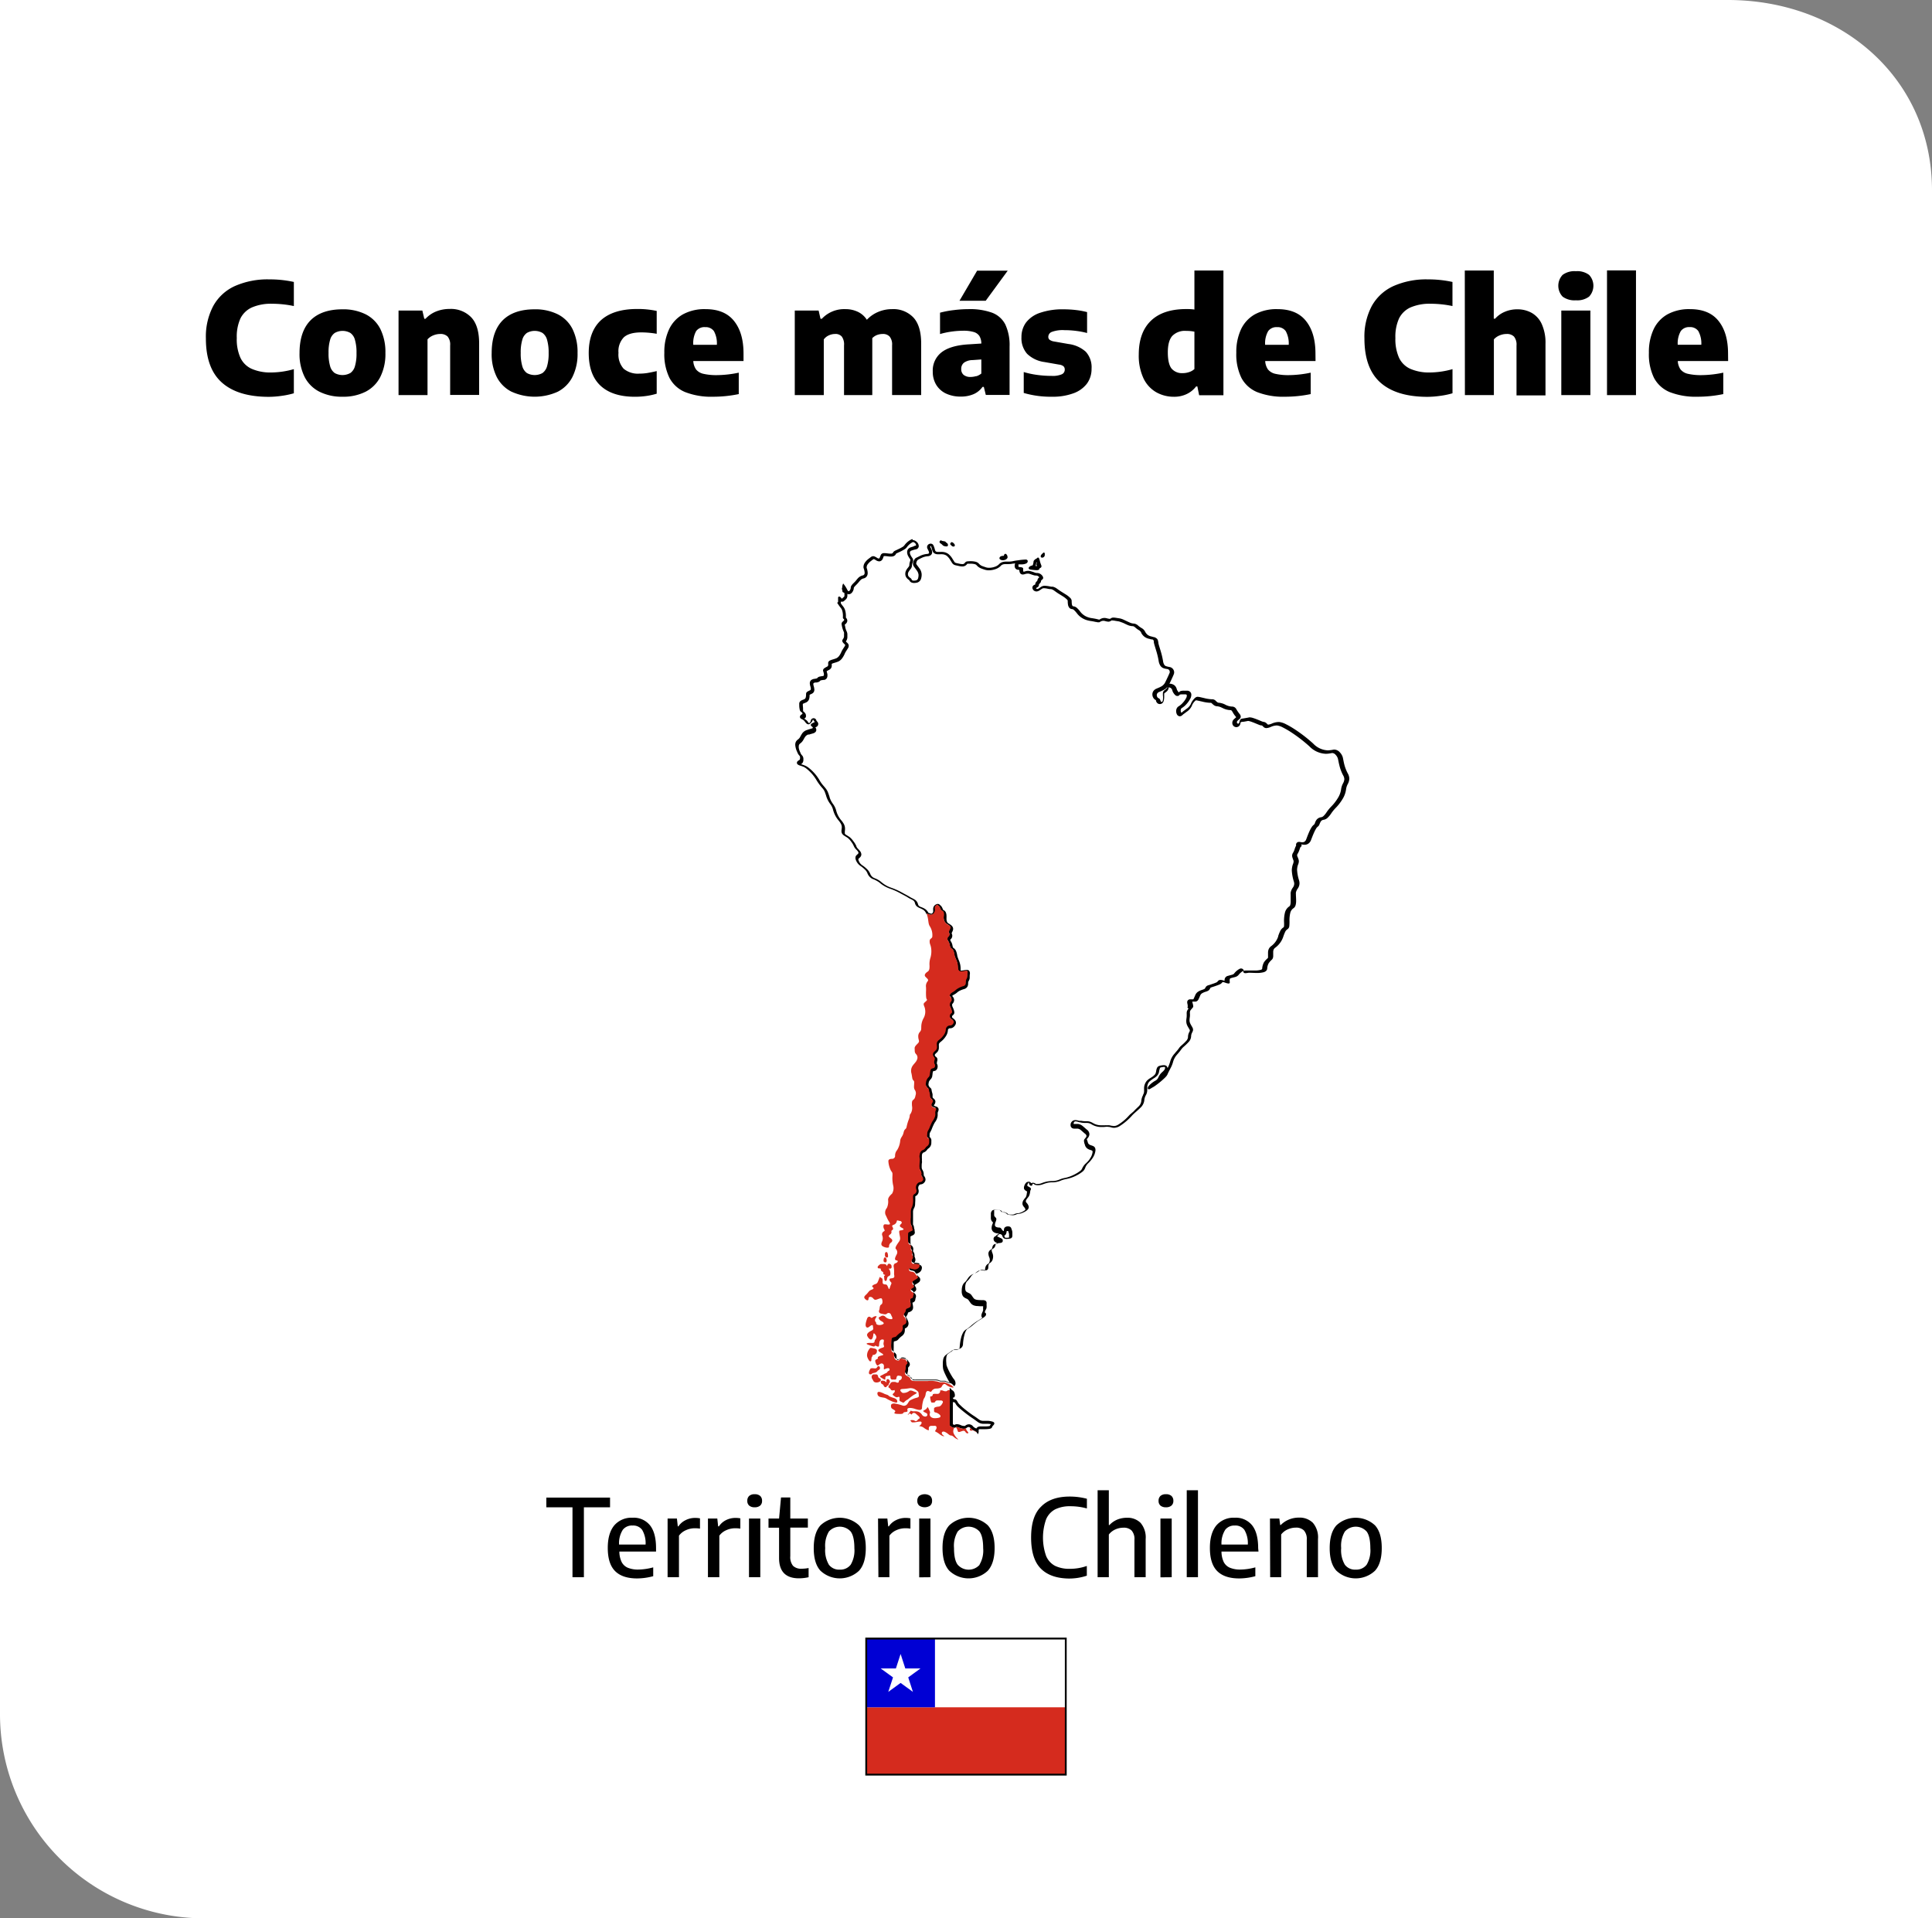 <svg xmlns="http://www.w3.org/2000/svg" viewBox="0 0 526.7 522.99"><rect x="0" y="0" width="526.7" height="522.99" fill="#808080" stroke="none"/><defs><style>.cls-1{fill:#fff;}.cls-2{fill:#d52b1e;}.cls-3{fill:#0000d4;}.cls-4{fill:none;stroke:#000;stroke-miterlimit:10;stroke-width:0.5px;}</style></defs><g id="Capa_2" data-name="Capa 2"><g id="Capa_1-2" data-name="Capa 1"><path class="cls-1" d="M526.7,523H55.65A55.65,55.65,0,0,1,0,467.34V0H471.05c30.74,0,55.65,21.2,55.65,51.93Z"/><path class="cls-1" d="M242.47,342.28a1.53,1.53,0,0,0-.07.55c0,.39.29.6.34.18s-.07-1.37-.27-.73"/><path d="M248.84,147.76a1,1,0,0,1,.58.28.87.87,0,0,1,.32.56.28.28,0,0,1,0,.08l0,0-.09.06-.29.09-.06,0h-.05L249,149c-.2.05-.42.12-.66.2a1.58,1.58,0,0,0-.78.52,1.33,1.33,0,0,0-.26.81,2.33,2.33,0,0,0,.25,1,6.75,6.75,0,0,0,.51.84.54.54,0,0,1,.13.29.92.92,0,0,1-.09.32l0,.09a2.65,2.65,0,0,0-.19,1,.92.92,0,0,1-.24.52l-.16.21a3.81,3.81,0,0,0-.47.69,2,2,0,0,0-.24.94,1.71,1.71,0,0,0,.43,1.19,2.74,2.74,0,0,0,.45.41l.13.1.06,0h0a1.17,1.17,0,0,0,.54.64,1.74,1.74,0,0,0,.79.17,4.05,4.05,0,0,0,.72-.08,1.49,1.49,0,0,0,.71-.35,1.55,1.55,0,0,0,.42-.6,3.65,3.65,0,0,0,.21-1.37,3,3,0,0,0-.67-1.67c-.11-.17-.24-.33-.36-.49a5.29,5.29,0,0,1-.44-.63.29.29,0,0,1,0-.17,1.48,1.48,0,0,1,.37-.88s.06-.06,0-.06h0c.09,0,.25-.12.47-.23s.4-.21.65-.32a4.6,4.6,0,0,1,1.56-.44,1.44,1.44,0,0,0,.93-.32,1,1,0,0,0,.35-.78,2.07,2.07,0,0,0-.21-.83c-.06-.14-.14-.29-.21-.42l-.08-.17a.19.19,0,0,1,0-.12.14.14,0,0,1,0-.1.34.34,0,0,1,.17-.06.11.11,0,0,1,0,.05,4.57,4.57,0,0,1,.33,1,2.21,2.21,0,0,0,.26.6,1.23,1.23,0,0,0,.42.4,1.87,1.87,0,0,0,1,.21h.5a4.71,4.71,0,0,1,.59,0,2.34,2.34,0,0,1,1.18.39,4.37,4.37,0,0,1,1,1.19l.27.43c.08.14.15.25.21.34a1.51,1.51,0,0,0,.57.52,2.46,2.46,0,0,0,.5.16l.43.09.51.11a4.08,4.08,0,0,0,.8.09h0a1.51,1.51,0,0,0,1-.35,1.55,1.55,0,0,0,.25-.26.52.52,0,0,1,.15-.14c.2,0,.51,0,.85,0a4.29,4.29,0,0,1,1,.1,1.12,1.12,0,0,1,.59.27,3.1,3.1,0,0,0,1,.8,8.41,8.41,0,0,0,1,.38l.27.09a3.66,3.66,0,0,0,1.11.16,5.51,5.51,0,0,0,1.78-.31,3.58,3.58,0,0,0,1.47-.9,1.33,1.33,0,0,1,.61-.39,2.51,2.51,0,0,1,.76-.09h.71a5.84,5.84,0,0,0,1.26-.14l.16,0,.42-.08-.06.17a2.67,2.67,0,0,0-.07.45v.14a1.07,1.07,0,0,0,.23.68,1,1,0,0,0,.54.31l.36.05.14,0v.05a1.67,1.67,0,0,0,.1.57.93.93,0,0,0,.34.49.89.89,0,0,0,.5.15,2.35,2.35,0,0,0,.67-.14,2.14,2.14,0,0,1,.59-.1,1.47,1.47,0,0,1,.36,0,7.4,7.4,0,0,1,1,.33l.07,0a2.25,2.25,0,0,0,.9.19,1.09,1.09,0,0,1,.92.48,1.44,1.44,0,0,0-.31.3,1.24,1.24,0,0,0-.22.57.15.15,0,0,1-.05.11l-.08.08a1.58,1.58,0,0,0-.31.36,1.21,1.21,0,0,0-.15.55l-.16.09-.1,0a1.38,1.38,0,0,0-.29.22.77.77,0,0,0-.07,1l0,.07.06.07a1.18,1.18,0,0,0,.89.44,1.6,1.6,0,0,0,.8-.26c.16-.09.34-.22.55-.37l.13-.09a1,1,0,0,1,.61-.16,5.87,5.87,0,0,1,1,.14l.55.1h.05l.13,0v0h0l.06,0h0l.08,0a2.16,2.16,0,0,1,.75.32l.41.29c.21.15.44.32.73.51l.53.33.85.53a6.42,6.42,0,0,1,1.13.89.67.67,0,0,1,.17.27h0a6.24,6.24,0,0,0,.06,1,1.89,1.89,0,0,0,.42,1,1.08,1.08,0,0,0,.75.31.88.88,0,0,1,.5.28,5.92,5.92,0,0,1,.75.83,5.28,5.28,0,0,0,2.66,1.88,8.7,8.7,0,0,0,1.09.25,13.26,13.26,0,0,1,1.38.26l.15,0a1.91,1.91,0,0,0,.51.1h.07l.13,0,.12,0a1.77,1.77,0,0,0,.23-.12,1.65,1.65,0,0,1,.88-.29,1.86,1.86,0,0,1,.45.06,4.1,4.1,0,0,0,.95.18h0a1.12,1.12,0,0,0,.47-.11,2.72,2.72,0,0,0,.37-.22.47.47,0,0,1,.25,0,5.24,5.24,0,0,1,.84.11l.72.11a3.22,3.22,0,0,1,.83.26l.06,0,.25.11.06,0,0,0,.46.21c.28.14.55.27.81.38a3.77,3.77,0,0,0,1.4.37h0a.9.9,0,0,1,.36.06,1.09,1.09,0,0,1,.29.18l.17.14a5.47,5.47,0,0,0,1,.73,1.6,1.6,0,0,1,.6.66l0,.06a3.2,3.2,0,0,0,.88,1.06,3.29,3.29,0,0,0,1.27.56,2.83,2.83,0,0,1,.53.15h.06l.05,0,.14,0,.08,0a1,1,0,0,1,.24.15.31.31,0,0,1,.12.14,1.62,1.62,0,0,1,.07.38c0,.13,0,.26.05.38.05.27.18.68.35,1.24l.23.76a20.73,20.73,0,0,1,.67,2.76,3.44,3.44,0,0,0,.42,1.28,1.91,1.91,0,0,0,.74.7,3.3,3.3,0,0,0,.9.25l.4.07a.75.75,0,0,1,.57.68.8.8,0,0,1,0,.26c-.24.59-.43,1-.86,1.9l-.31.64a2.64,2.64,0,0,1-1,1.17,6.55,6.55,0,0,1-1.06.51l-.41.18a1.86,1.86,0,0,0-.83.67,1.63,1.63,0,0,0-.26.89,1.81,1.81,0,0,0,.26.93,1.45,1.45,0,0,0,.72.63l0,.08,0,.1a1.44,1.44,0,0,0,.35.61,1,1,0,0,0,.75.28,1,1,0,0,0,.72-.33,1.45,1.45,0,0,0,.31-.62,4.92,4.92,0,0,0,.11-1.25v-.51a.29.29,0,0,1,0-.14.47.47,0,0,1,.12-.14l.23-.18a3.44,3.44,0,0,0,.47-.4,1.61,1.61,0,0,0,.39-.81.93.93,0,0,1,.05-.2l.36.12a.86.86,0,0,1,.41.33,1.35,1.35,0,0,1,.19.4,2,2,0,0,0,.28.65,2.93,2.93,0,0,0,.43.56l.19.17a.82.82,0,0,0,.45.14l.2,0a.81.81,0,0,0,.49-.38l.05,0a2.53,2.53,0,0,1,.65-.06c.25,0,.52,0,.8,0a.54.54,0,0,1,.34.11.4.4,0,0,1,.07.25,1.43,1.43,0,0,1-.15.59,5.56,5.56,0,0,1-.89,1.29,4.78,4.78,0,0,1-1.15,1,1.37,1.37,0,0,0-.57.62,1.69,1.69,0,0,0-.15.72,1.81,1.81,0,0,0,.14.72,1,1,0,0,0,.77.68h.08a1,1,0,0,0,.34-.07.76.76,0,0,0,.19-.12l.05,0,.08-.08a3.45,3.45,0,0,1,.47-.4l.3-.22.45-.34a3.89,3.89,0,0,0,1.38-1.56,3.57,3.57,0,0,1,1-1.47.76.76,0,0,1,.15-.09h0c.15,0,.45.07.57.09l.78.18.25.05a10.58,10.58,0,0,0,2.14.35h.24a.45.45,0,0,1,.35.16l.16.15a3.18,3.18,0,0,0,.52.42,1.69,1.69,0,0,0,.85.23,3.48,3.48,0,0,1,1.22.39l.16.07a5,5,0,0,0,2,.57.82.82,0,0,1,.39.07.63.63,0,0,1,.2.22q.11.15.21.33a6.14,6.14,0,0,0,.75,1.09,1,1,0,0,1,.16.24.77.77,0,0,1-.12.13l-.18.15a3.92,3.92,0,0,0-.42.4,1.3,1.3,0,0,0-.32.75v.12a1.12,1.12,0,0,0,.34.84,1.1,1.1,0,0,0,1.41.1,1.1,1.1,0,0,0,.42-.64,4.64,4.64,0,0,1,.12-.45l0-.07.6-.1.21,0c.41-.07.88-.15,1.18-.22a2.65,2.65,0,0,1,.59.12c.24.07.54.18.91.32l1,.41.56.23a2.26,2.26,0,0,0,.54.14l.08,0a.52.52,0,0,1,.2.08,2.31,2.31,0,0,1,.29.28,1.12,1.12,0,0,0,.87.37,3.36,3.36,0,0,0,1.19-.33l.16-.06a3.85,3.85,0,0,1,1.44-.32h.11a4.66,4.66,0,0,1,1.53.52,23.8,23.8,0,0,1,2.34,1.36,40.85,40.85,0,0,1,4.91,3.79,6.6,6.6,0,0,0,4.48,2.05,7.17,7.17,0,0,0,1.38-.15l.35-.06h.08a1.34,1.34,0,0,1,.89.5,2.55,2.55,0,0,1,.6,1q.07.28.15.69c.07.33.14.71.25,1.13a11.54,11.54,0,0,0,1.05,2.79,2.18,2.18,0,0,1,.31,1,2.68,2.68,0,0,1-.35,1.15,4.73,4.73,0,0,0-.54,1.7,6,6,0,0,1-.91,2.37,12.35,12.35,0,0,1-1.8,2.29,11.42,11.42,0,0,0-1.24,1.53l0,0a5.51,5.51,0,0,1-.91,1.09,1.24,1.24,0,0,1-.61.27,1.85,1.85,0,0,0-1.32.84,3.27,3.27,0,0,0-.31.66c0,.09-.07.19-.12.28a.46.46,0,0,1-.15.22,2.6,2.6,0,0,0-.68.76,8.62,8.62,0,0,0-.54,1c-.29.64-.57,1.35-.81,2l-.11.27a1.2,1.2,0,0,1-.47.64,1.08,1.08,0,0,1-.59.15,2.6,2.6,0,0,1-.68-.1l-.08,0a.52.52,0,0,0-.17,0,.77.77,0,0,0-.74,1,1,1,0,0,0-.1.17,4.76,4.76,0,0,0-.25.6l-.05.15a4.57,4.57,0,0,1-.42,1,1.51,1.51,0,0,0-.28.85,2,2,0,0,0,.19.77l0,.08a4.55,4.55,0,0,1,.2.53,1,1,0,0,1,0,.28,1.89,1.89,0,0,1-.14.56,4.51,4.51,0,0,0-.28,1.07,4.37,4.37,0,0,0-.06.72,12.27,12.27,0,0,0,.59,3.12,2.09,2.09,0,0,1,.07.53,1.86,1.86,0,0,1-.35,1l-.06.08a3.27,3.27,0,0,0-.56,1.33,4.16,4.16,0,0,0,0,.54c0,.25,0,.53,0,.83s0,.62,0,.93a3.68,3.68,0,0,1-.1,1,.76.76,0,0,1-.27.44,2.86,2.86,0,0,0-1.21,1.79,9.4,9.4,0,0,0-.23,2.37,10.19,10.19,0,0,1,0,1.25.49.49,0,0,1-.08.24,1.41,1.41,0,0,1-.23.18,2.46,2.46,0,0,0-.78,1,10.69,10.69,0,0,0-.49,1.24l0,.1a5.3,5.3,0,0,1-1.94,2.68,2,2,0,0,0-.69.89,2.57,2.57,0,0,0-.15.92c0,.17,0,.35,0,.53s0,.29,0,.44a1.48,1.48,0,0,1,0,.33.54.54,0,0,1-.11.18l-.1.1a5,5,0,0,0-.9,1,4.26,4.26,0,0,0-.49,1.78.25.25,0,0,1-.07.12,1,1,0,0,1-.39.18,6.27,6.27,0,0,1-1.59.16c-.39,0-.78,0-1.13,0l-.77,0a3.3,3.3,0,0,0-.51,0l-.11,0-.42.07a.82.82,0,0,0-.3-.47.8.8,0,0,0-.47-.15.92.92,0,0,0-.28.05,1.13,1.13,0,0,0-.22.11,3.94,3.94,0,0,0-.5.33,4.65,4.65,0,0,0-.86.86,1,1,0,0,1-.56.34,3.8,3.8,0,0,1-.51.14l-.71.2a1.12,1.12,0,0,0-.68.51,1.24,1.24,0,0,0-.17.67v.15l-.14-.05-.06,0a2.68,2.68,0,0,0-.87-.2h0a1,1,0,0,0-.44.09.57.57,0,0,0-.18.12l-.06.05a.65.65,0,0,0-.13.16,1,1,0,0,1-.44.31,9.86,9.86,0,0,1-1,.37l-.34.12c-.31.11-.52.18-.71.23a1.33,1.33,0,0,0-.49.22,1.11,1.11,0,0,0-.26.28,1.39,1.39,0,0,0-.11.19l-.13.21a.4.4,0,0,1-.15.13,3,3,0,0,1-.42.17l-.15.06a4.49,4.49,0,0,0-1.13.5,2.06,2.06,0,0,0-.76.9l-.17.4-.24.54a.66.66,0,0,1-.17.25s0,0-.13,0h-.11l-.16,0-.41,0h-.12a.79.79,0,0,0-.71.76,2.85,2.85,0,0,0,.13.72l0,.19c0,.12.05.22.06.27h0l-.15.18L324,275a2.35,2.35,0,0,0-.37.59,1.29,1.29,0,0,0-.11.55,1.89,1.89,0,0,0,0,.32c0,.12,0,.27,0,.45a5.13,5.13,0,0,1-.05.65,4.62,4.62,0,0,0-.07.79,2.73,2.73,0,0,0,.3,1.3c.08.17.18.33.29.52s.18.3.28.47a.68.68,0,0,1,.09.28.41.41,0,0,1,0,.16l-.1.21-.07.14a2.91,2.91,0,0,0-.32,1.37,1.76,1.76,0,0,1-.56,1.06,10.4,10.4,0,0,1-.95.93l-.29.26a3.47,3.47,0,0,0-.69.77,8.85,8.85,0,0,1-.64.8c-.17.19-.34.4-.51.61a5.3,5.3,0,0,0-1.21,2.15,8.22,8.22,0,0,1-.72,1.82,1.21,1.21,0,0,0-.05-.18.56.56,0,0,0-.09-.17l0-.06a.53.53,0,0,0-.12-.14,1.16,1.16,0,0,0-.78-.25h0a4.44,4.44,0,0,0-.76.09,2.26,2.26,0,0,0-.63.19,1,1,0,0,0-.44.46,2.72,2.72,0,0,0-.22.75c0,.16-.07.35-.12.58a1.29,1.29,0,0,1-.32.56,3.28,3.28,0,0,1-.63.53l-.48.32a4.37,4.37,0,0,0-1,.77,3.19,3.19,0,0,0-.76,2.22q0,.3,0,.63v.09a1.93,1.93,0,0,1-.28.88l0,.09a4.08,4.08,0,0,0-.49,1.74,2.52,2.52,0,0,1-.9,1.51c-.31.33-.68.64-1,1s-.55.49-.79.72l-.17.16-.05,0-.46.47a12.84,12.84,0,0,1-3,2.51,2.31,2.31,0,0,1-1.06.32,2,2,0,0,1-.51-.07l-.13,0-.61-.13a4.47,4.47,0,0,0-.71,0,4.89,4.89,0,0,0-.54,0c-.17,0-.38,0-.67,0h-.41a4.34,4.34,0,0,1-2.12-.59,4.27,4.27,0,0,0-.9-.41,3.51,3.51,0,0,0-1-.11,5.93,5.93,0,0,1-1.33-.11h-.11l-.13,0-.06,0h-.07l-.05,0-.18,0a3.05,3.05,0,0,0-1-.19,1.25,1.25,0,0,0-.86.3,1.38,1.38,0,0,0-.45.83,1.8,1.8,0,0,0,0,.27.93.93,0,0,0,.13.48,1,1,0,0,0,.22.24l.11.08a1.58,1.58,0,0,0,.72.13h.83a1.77,1.77,0,0,1,.86.45l.5.44.55.47a.89.89,0,0,1,.42.62.85.85,0,0,1-.22.48l-.15.19-.08.1a1,1,0,0,0-.21.34.76.76,0,0,0,0,.42s0,.06,0,.08l0,.07.05.13,0,.06c0,.12.11.3.18.58a1.78,1.78,0,0,0,1,1.19,3,3,0,0,0,.54.2,2.74,2.74,0,0,1,.38.15.21.21,0,0,1,.11.08.77.77,0,0,1,.06.33,4,4,0,0,1-.69,1.75,4.54,4.54,0,0,1-.8,1l-.23.24A4.15,4.15,0,0,0,295,318.6a1.61,1.61,0,0,1-.58.67,8.83,8.83,0,0,1-1.33.84,10.14,10.14,0,0,1-2.62,1,6.61,6.61,0,0,0-1.47.41l-.3.12a5.24,5.24,0,0,1-1.84.35,7.06,7.06,0,0,0-2.16.32c-.24.07-.44.15-.63.22a3.7,3.7,0,0,1-.5.17,3.25,3.25,0,0,1-.69.08,2.06,2.06,0,0,1-.4,0l-.1,0h0a1.14,1.14,0,0,0-.78-.32,1,1,0,0,0-.49.13v0a.82.82,0,0,0-.48-.41.88.88,0,0,0-.24,0,.78.78,0,0,0-.39.1l-.06,0a1.57,1.57,0,0,0-.29.27,2.23,2.23,0,0,0-.38.67,1.62,1.62,0,0,0-.12.58.59.59,0,0,0,0,.14v.06a.66.66,0,0,0,.08.21,1,1,0,0,0,.25.3,3.75,3.75,0,0,0,.56.35,1.06,1.06,0,0,0-.09.33,4.78,4.78,0,0,1-.11.69,1.68,1.68,0,0,1-.25.59l-.05.06a5.39,5.39,0,0,0-.47.6,1.72,1.72,0,0,0-.33,1,1.11,1.11,0,0,0,.2.63,2.69,2.69,0,0,0,.24.33l.05.05a1.25,1.25,0,0,1,.31.59h0l0,.09a1.85,1.85,0,0,1-.35.29,4.58,4.58,0,0,1-1.11.54,2.16,2.16,0,0,1-.49.11,2.46,2.46,0,0,0-1,.23,1.23,1.23,0,0,1-.52.14h-.11l-.41,0-.32,0a2.73,2.73,0,0,1-.37-.07,1.38,1.38,0,0,0-.58-.43,2.86,2.86,0,0,0-.67-.19l-.15,0-.17,0a.69.69,0,0,1-.11-.13,1.33,1.33,0,0,0-.71-.45,2.61,2.61,0,0,0-.74-.09,4,4,0,0,0-.77.07,1.11,1.11,0,0,0-.4.15.71.71,0,0,0-.14.1l0,.05-.11.12a1.22,1.22,0,0,0-.18.73v.21c0,.07,0,.15,0,.24s0,.18,0,.28a1.77,1.77,0,0,0,0,.23,1.54,1.54,0,0,0,.27,1l.22.24.1.1a2.52,2.52,0,0,1-.1.29l-.05.14a2.9,2.9,0,0,0-.24,1.08v.11a1.42,1.42,0,0,0,.31.77,1.56,1.56,0,0,0,.58.41,2.66,2.66,0,0,0,1,.2l0,.06.1.14a.93.93,0,0,0-.44.11,1,1,0,0,0-.23.18.8.8,0,0,0-.15.21l-.06,0a1.12,1.12,0,0,0-.32.2.81.81,0,0,0-.25.41.31.31,0,0,0,0,.13.57.57,0,0,0,0,.13.93.93,0,0,0,.21.54,1.37,1.37,0,0,0,.36.3,5.6,5.6,0,0,0,.5.26l.14.07h0a6.07,6.07,0,0,0-.68.09,1.09,1.09,0,0,0-.58.31,1.22,1.22,0,0,0-.25.48,1.08,1.08,0,0,0-.05.21,1.25,1.25,0,0,1-.12.34.53.53,0,0,1-.23.21,1.29,1.29,0,0,0-.54.49,1.2,1.2,0,0,0-.17.62,2.82,2.82,0,0,0,.23,1,1.78,1.78,0,0,1,.15.58,1.94,1.94,0,0,1-.13.79.86.86,0,0,1-.36.42,1.5,1.5,0,0,0-.69.88,3.89,3.89,0,0,0-.14,1,3.53,3.53,0,0,1-.4-.08l-.44-.09h-.21a1.55,1.55,0,0,0-.7.18,4.08,4.08,0,0,0-.55.37,3,3,0,0,1-.88.5,3,3,0,0,0-1.48,1.21l-.25.36a3,3,0,0,1-.5.62,2.25,2.25,0,0,0-.72,1,4,4,0,0,0-.2,1.28,5.44,5.44,0,0,0,0,.57,2.76,2.76,0,0,0,.17.7,1.49,1.49,0,0,0,.35.52,2.59,2.59,0,0,0,.69.42l.21.1a1.14,1.14,0,0,1,.46.38,2.07,2.07,0,0,1,.17.24c.12.17.24.36.42.58a1.94,1.94,0,0,0,.74.55,3.16,3.16,0,0,0,.83.2c.33,0,.67.05,1,.06h.57l.22,0v.23a3.48,3.48,0,0,0,0,.61.69.69,0,0,1,0,.2.65.65,0,0,1-.1.3l0,.09a3.34,3.34,0,0,0-.28.64,1.59,1.59,0,0,0-.09.48v.08a.77.77,0,0,0,.26.51c-.1.09-.22.17-.3.23-.25.18-.55.36-.87.55l-.44.27a13.44,13.44,0,0,0-1.41,1.07l-.1.09a8.64,8.64,0,0,1-1.33,1,2.14,2.14,0,0,0-.84.91,6.07,6.07,0,0,0-.48,1.23,15.54,15.54,0,0,0-.42,2.72.86.86,0,0,1-.1.36.47.47,0,0,1-.18.16,2.59,2.59,0,0,1-.87.18,3.75,3.75,0,0,0-.68.09.94.94,0,0,0-.47.24,5.87,5.87,0,0,1-.67.48,8.26,8.26,0,0,0-.94.69,1.9,1.9,0,0,0-.57,1.07,5.5,5.5,0,0,0-.11,1.16c0,.42,0,.82.05,1.12v.05a2.64,2.64,0,0,0,.2.78,8.58,8.58,0,0,0,.39.92,21.55,21.55,0,0,0,1,1.91c.12.19.27.43.42.63l-.39-.15-.1,0a4.82,4.82,0,0,1-.57-.22,1.73,1.73,0,0,0-.89-.19h-.9a1.52,1.52,0,0,0-.56-.22c-.16,0-.36-.06-.59-.08-.42,0-.93,0-1.41,0h-4.05a3.26,3.26,0,0,1-.54,0,.77.77,0,0,1-.31-.09l0-.05a1.45,1.45,0,0,0-.34-.59,1.94,1.94,0,0,0-.43-.33l-.2-.1a2.43,2.43,0,0,1-.46-.3.22.22,0,0,1,0-.14,3.45,3.45,0,0,1,.09-.55,3.52,3.52,0,0,0,.13-.78v-.05a2.32,2.32,0,0,1,0-.44,1,1,0,0,1,.21-.3.93.93,0,0,0,.26-.58,1,1,0,0,0-.25-.69l-.14-.15,0,0a1,1,0,0,0-.13-.27l0,0a1.12,1.12,0,0,0-.36-.28,3.91,3.91,0,0,0-.83-.26,2.43,2.43,0,0,0-.51-.06h0a1,1,0,0,0-.66.21,1.38,1.38,0,0,0-.29.3,1.83,1.83,0,0,1-.28-.1.36.36,0,0,1-.09-.12,1.08,1.08,0,0,1-.08-.42,1,1,0,0,1,0-.23,2.12,2.12,0,0,0,0-.24,1,1,0,0,0-.17-.57,1.29,1.29,0,0,0-.32-.34l-.16-.11-.13-.09v0c0-.08,0-.17,0-.28a7.34,7.34,0,0,1,0-.88c0-.36,0-.74,0-1.07s.05-.55.06-.64h0l.25-.06a2.47,2.47,0,0,0,.35-.1,1.31,1.31,0,0,0,.58-.38,5.2,5.2,0,0,1,1-.94,2,2,0,0,0,.64-.78,2.16,2.16,0,0,0,.16-.86c0-.13,0-.28,0-.39l.14-.08a2.13,2.13,0,0,0,.31-.18,1.14,1.14,0,0,0,.42-.51,1.46,1.46,0,0,0,.14-.6,1.7,1.7,0,0,0-.13-.63,2.24,2.24,0,0,0-.12-.29l-.09-.23a1.46,1.46,0,0,0-.37-.53v0a.91.91,0,0,1,.18-.39,1.92,1.92,0,0,0,.37-.86v-.05l.19-.08a4.7,4.7,0,0,0,.53-.22,1.28,1.28,0,0,0,.53-.5,1.3,1.3,0,0,0,.15-.63,4.75,4.75,0,0,0-.09-.71,2.81,2.81,0,0,1-.08-.6s0,0,0,0l.08,0a1.49,1.49,0,0,0,.36-.19l.05-.05a1,1,0,0,0,.29-.67.89.89,0,0,1,.07-.28,1.8,1.8,0,0,0,.11-.57,1,1,0,0,0-.21-.57,1.66,1.66,0,0,0-.5-.42l.32-.2a1,1,0,0,0,.34-.31.88.88,0,0,0,.1-.22.57.57,0,0,0,0-.18.94.94,0,0,0-.15-.57c-.05-.09-.12-.19-.19-.3l0-.06c0-.06-.09-.14-.11-.14h0a.75.75,0,0,1,.15-.13l.3-.19a5.57,5.57,0,0,0,.61-.39,1.4,1.4,0,0,0,.35-.33.75.75,0,0,0,.07-.12l0-.05a.84.84,0,0,0-.13-.89,3.4,3.4,0,0,0-.27-.27l-.06-.05a1,1,0,0,1-.25-.28,1.91,1.91,0,0,0-.31-.43,2.21,2.21,0,0,0,.85-.36,1.52,1.52,0,0,0,.69-1.18.76.76,0,0,0,0-.21v-.07a.81.81,0,0,0-.22-.38l-.06-.06-.11-.08a1.6,1.6,0,0,0-.66-.23,5.2,5.2,0,0,0-.69-.06c-.14,0-.29,0-.41,0a1,1,0,0,1,.18-.49,1.26,1.26,0,0,0,.21-.68,1.76,1.76,0,0,0-.17-.7.64.64,0,0,1-.07-.31,1.27,1.27,0,0,0,0-.28,1.6,1.6,0,0,0-.31-.89.58.58,0,0,1-.1-.22,2.15,2.15,0,0,0,.07-.53,1.15,1.15,0,0,0-.23-.72,1.51,1.51,0,0,0-.48-.41.83.83,0,0,1,0-.2,5.63,5.63,0,0,1-.06-.92c0-.3,0-.58,0-.82v-.39l.06,0a2.87,2.87,0,0,1,.39-.2l.2-.1a1,1,0,0,0,.36-.27.75.75,0,0,0,.18-.52,1.16,1.16,0,0,0-.06-.33.3.3,0,0,1,0-.12,1.29,1.29,0,0,0-.14-.64A2.11,2.11,0,0,0,249,334a1,1,0,0,1-.09-.13.81.81,0,0,1,0-.2,4.75,4.75,0,0,1,0-.6c0-.39,0-.8,0-1.14,0-.15,0-.29,0-.42q0-.47,0-.78c0-.11,0-.2,0-.26a1.93,1.93,0,0,1,.23-1,2.48,2.48,0,0,0,.34-1.15c0-.39.05-.83.05-1.12v-.73a1.39,1.39,0,0,1,0-.32l.07-.05a1.39,1.39,0,0,0,.62-.55,1.44,1.44,0,0,0,.23-.8,1.91,1.91,0,0,0-.12-.65.66.66,0,0,1,0-.25,1.08,1.08,0,0,1,.39-.85.66.66,0,0,1,.25-.1h.06a1.44,1.44,0,0,0,.56-.18,1.63,1.63,0,0,0,.48-.44,1.15,1.15,0,0,0,.24-.69,1.53,1.53,0,0,0-.24-.78,2.68,2.68,0,0,0-.18-.28l-.06-.09a1.84,1.84,0,0,0,0-.33,2.46,2.46,0,0,0-.45-1.32,1.83,1.83,0,0,1-.11-.73c0-.34,0-.71.06-1s0-.57,0-.76a1.56,1.56,0,0,0,0-.44.36.36,0,0,0,0-.11.43.43,0,0,1,0-.17,1.27,1.27,0,0,1,0-.32c0-.11,0-.22,0-.32a1.22,1.22,0,0,1,.14-.45.55.55,0,0,1,.33-.29,1.77,1.77,0,0,0,.88-.65l.1-.12a1.09,1.09,0,0,1,.21-.24,1.89,1.89,0,0,0,.91-1.62v-.36a2.86,2.86,0,0,0,0-.46,1.24,1.24,0,0,0-.25-.57.47.47,0,0,0-.15-.13l-.07-.06,0,0v-.07c0-.11,0-.22,0-.34s0-.29,0-.41a1.18,1.18,0,0,1,.16-.48l.12-.22c.09-.18.19-.36.26-.54a14.59,14.59,0,0,1,.73-1.65,2.57,2.57,0,0,1,.28-.44l.12-.19a3,3,0,0,0,.43-1,2.42,2.42,0,0,0,.1-.7c0-.09,0-.18,0-.27a1.15,1.15,0,0,1,0-.19.93.93,0,0,1,.09-.39,1.32,1.32,0,0,0,.16-.63s0,0,0-.05a.74.74,0,0,0-.17-.42.88.88,0,0,0-.44-.3l-.19-.06-.34-.12c-.09,0-.11-.07-.12-.1a.57.57,0,0,1,.12-.31,1.34,1.34,0,0,0,.27-.79,1,1,0,0,0-.21-.55,2.51,2.51,0,0,0-.4-.38.43.43,0,0,1-.16-.33c0-.12,0-.23,0-.34s0-.26,0-.34-.08-.35-.13-.54a4.68,4.68,0,0,1-.14-.61.81.81,0,0,0-.1-.37,1.13,1.13,0,0,0-.12-.18l-.05-.06-.12-.09a.82.82,0,0,1-.11-.1,2.37,2.37,0,0,1-.2-.27,1,1,0,0,1-.15-.42,1,1,0,0,1,0-.21,3.06,3.06,0,0,0,.07-.4,1,1,0,0,1,.17-.43,2.51,2.51,0,0,1,.38-.48,1.7,1.7,0,0,0,.43-.94q0-.18.06-.39c0-.16,0-.35.08-.54a1.48,1.48,0,0,1,.08-.29.81.81,0,0,1,.24-.08l.17,0a1.11,1.11,0,0,0,.66-.54,1.54,1.54,0,0,0,.16-.67,1.37,1.37,0,0,0-.21-.77.3.3,0,0,1,0-.18,2.15,2.15,0,0,1,.09-.53,1.32,1.32,0,0,0,.06-.39,1,1,0,0,0-.13-.51A2.11,2.11,0,0,0,255,288a.67.67,0,0,1-.15-.27.49.49,0,0,1,0-.12.32.32,0,0,1,.08-.2c.08-.1.21-.22.36-.37l.12-.1a1.64,1.64,0,0,0,.43-.65,1.73,1.73,0,0,0,.11-.66,4.6,4.6,0,0,0,0-.5c0-.1,0-.2,0-.3v-.06a.59.59,0,0,1,.14-.38,2.37,2.37,0,0,1,.46-.43,5.76,5.76,0,0,0,1.29-1.43,3.33,3.33,0,0,0,.58-1.74.5.5,0,0,1,.17-.29.8.8,0,0,1,.25-.16h.18a1.37,1.37,0,0,0,.84-.26,1.91,1.91,0,0,0,.57-.64,1.14,1.14,0,0,0,.18-.61,1.17,1.17,0,0,0-.29-.76,2.4,2.4,0,0,0-.46-.42,1,1,0,0,1-.25-.21.7.7,0,0,1-.06-.35.21.21,0,0,1,.07-.16l.16-.15a1.22,1.22,0,0,0,.27-.31.72.72,0,0,0,.12-.4,2.41,2.41,0,0,0-.15-.74,6.24,6.24,0,0,0-.32-.79,1.28,1.28,0,0,1-.13-.56.51.51,0,0,1,.05-.28,1.47,1.47,0,0,0,.49-1.05,1.5,1.5,0,0,0-.43-1c-.07-.09-.08-.13-.07-.13h0a.44.44,0,0,1,.08-.11l.07-.1.07,0,.28-.16,0,0a4.56,4.56,0,0,0,.91-.64,3.48,3.48,0,0,1,.82-.5,7.22,7.22,0,0,1,1-.36,1.48,1.48,0,0,0,.89-.65,1.71,1.71,0,0,0,.2-.86,1.21,1.21,0,0,1,.18-.74,1.76,1.76,0,0,0,.25-.85c0-.09,0-.19,0-.3s0-.45.06-.8v-.11a1,1,0,0,0-.17-.58l0-.05a.9.9,0,0,0-.41-.27l-.06,0a1.15,1.15,0,0,0-.33,0,5.18,5.18,0,0,0-.73.09,3.09,3.09,0,0,1-.59.08l-.17,0-.08,0a.59.59,0,0,1,0-.19c0-.14,0-.28,0-.44a5.8,5.8,0,0,0-.1-.95,6.18,6.18,0,0,0-.49-1.46l0-.06a5.22,5.22,0,0,1-.33-1,5,5,0,0,0-.31-1.2,1.81,1.81,0,0,0-.79-.92.34.34,0,0,1-.05-.08,2.94,2.94,0,0,1-.13-.44,3,3,0,0,0-.48-1.26.53.53,0,0,1-.12-.32.28.28,0,0,1,0-.15,1.24,1.24,0,0,0,.53-1,1.36,1.36,0,0,0-.18-.68.65.65,0,0,1,.08-.17l0-.06a4.27,4.27,0,0,0,.27-.6,1.32,1.32,0,0,0,.06-.39,1.12,1.12,0,0,0-.15-.56,1.54,1.54,0,0,0-.34-.4,6.47,6.47,0,0,0-.82-.55,1,1,0,0,1-.37-.46,2.12,2.12,0,0,1-.13-.74c0-.11,0-.21,0-.32a3,3,0,0,0,0-.51,2.32,2.32,0,0,0-.18-.94,1.18,1.18,0,0,0-.69-.66.83.83,0,0,1-.07-.13,2.14,2.14,0,0,1-.1-.22,3.3,3.3,0,0,0-.22-.46,1.68,1.68,0,0,0-.51-.55.76.76,0,0,0-.62-.3.92.92,0,0,0-.28.05,2.4,2.4,0,0,0-.36.18,1.38,1.38,0,0,0-.6,1.23c0,.09,0,.19,0,.29a1.1,1.1,0,0,1,0,.18.6.6,0,0,1,0,.24,2.14,2.14,0,0,1-.21.36.32.32,0,0,1-.28.13.75.75,0,0,1-.29-.06,2,2,0,0,0-.5-.15,2.84,2.84,0,0,0-.92-1.07,4.56,4.56,0,0,0-.76-.39l-.32-.15-.09,0a2.24,2.24,0,0,1-.54-.33c-.08-.07-.16-.19-.26-.57a2,2,0,0,0-1-1.2c-.16-.1-.34-.19-.53-.29a6.19,6.19,0,0,1-.57-.3c-.53-.34-1-.58-1.5-.85l-.71-.39a18.65,18.65,0,0,0-3-1.34,8.09,8.09,0,0,1-2.64-1.52,6,6,0,0,0-1.68-1l-.37-.16a2,2,0,0,1-1-1.13,3.82,3.82,0,0,0-.9-1.28,8.32,8.32,0,0,0-1.23-1,2.55,2.55,0,0,1-1.09-1.56.51.51,0,0,1,0-.18l.05-.06.14-.13a3.57,3.57,0,0,0,.38-.39,1.1,1.1,0,0,0,.24-.64,1.56,1.56,0,0,0-.42-1,4.88,4.88,0,0,0-.48-.54l-.12-.13a1.84,1.84,0,0,1-.34-.55l0-.08a6.53,6.53,0,0,0-.83-1.34,5.36,5.36,0,0,0-1-1.1l-.46-.3-.56-.35a.88.88,0,0,1-.29-.29.67.67,0,0,1,0-.26,3.42,3.42,0,0,1,0-.44,3,3,0,0,0,.05-.61v-.08a2.72,2.72,0,0,0-.31-1.22,6,6,0,0,0-.79-1.11,6.66,6.66,0,0,1-1.34-2.7,5.46,5.46,0,0,0-.87-1.72,6.29,6.29,0,0,1-.88-1.71l0-.06a14.43,14.43,0,0,0-.54-1.54,4.53,4.53,0,0,0-.64-1c-.16-.21-.33-.4-.5-.6a9.08,9.08,0,0,1-1.18-1.68,12,12,0,0,0-2.69-3.09,5,5,0,0,0-1-.66,10.22,10.22,0,0,0-1.18-.43l-.1,0a1.24,1.24,0,0,0,.52-.52,1.46,1.46,0,0,0,.15-.69c0-.09,0-.21,0-.37a1.36,1.36,0,0,0-.41-.9,2,2,0,0,1-.36-.56l-.1-.25a5.59,5.59,0,0,1-.22-.52,5.44,5.44,0,0,1-.17-.66,2.69,2.69,0,0,1,0-.44.93.93,0,0,1,.09-.42,1,1,0,0,1,.33-.37,2.9,2.9,0,0,0,.79-.89l.15-.26a6.13,6.13,0,0,1,.4-.67,1.82,1.82,0,0,1,.79-.59l.06,0,.07,0,0,0,.07,0,.09,0c.25-.09.51-.16.75-.23l.31-.09a1.54,1.54,0,0,0,.62-.34.86.86,0,0,0,.26-.55,1.06,1.06,0,0,0-.26-.74h0l.17-.08a1.13,1.13,0,0,0,.42-.3.23.23,0,0,0,.07-.1.87.87,0,0,0-.13-1.07,1.47,1.47,0,0,1-.1-.13l-.14-.17a.79.79,0,0,0-.69-.65h-.08a.79.79,0,0,0-.73.51,1.31,1.31,0,0,0-.07.27.64.64,0,0,1-.13.29,3,3,0,0,1-.31.31l0,0h0a4.09,4.09,0,0,1-.28-.33,2.18,2.18,0,0,0-.48-.55,3.35,3.35,0,0,0-.57-.36.93.93,0,0,0,.39-.34.58.58,0,0,0,.1-.21l0-.08a.75.75,0,0,0,0-.2,1.12,1.12,0,0,0-.23-.69,2.33,2.33,0,0,0-.5-.49,1,1,0,0,1-.06-.3c0-.14,0-.29,0-.44a6.15,6.15,0,0,0-.06-.75V192a.1.1,0,0,1,0-.07.44.44,0,0,1,.16-.12l.39-.16a2.9,2.9,0,0,0,.47-.21,1.52,1.52,0,0,0,.73-1,4.31,4.31,0,0,0,.09-1v0a2.44,2.44,0,0,1,.34-.18l.32-.15a1.22,1.22,0,0,0,.5-.48,1.33,1.33,0,0,0,.14-.6,4.07,4.07,0,0,0-.17-.95,2.2,2.2,0,0,1-.11-.56.39.39,0,0,1,.08-.28,1.22,1.22,0,0,1,.49-.17l.26,0a2.24,2.24,0,0,0,.47-.1,1.23,1.23,0,0,0,.6-.4s.05-.06.2-.1l.6-.1.22,0a1,1,0,0,0,.72-.44,1.23,1.23,0,0,0,.2-.7,2.33,2.33,0,0,0,0-.41,6,6,0,0,0-.19-.69V183a4.49,4.49,0,0,1,.62-.36,1.4,1.4,0,0,0,.59-.53,1.19,1.19,0,0,0,.16-.62,1.94,1.94,0,0,0,0-.33c0-.05,0-.1,0-.17l.09-.05a3.57,3.57,0,0,1,.48-.18l.33-.1a8.41,8.41,0,0,0,.94-.33,2.86,2.86,0,0,0,1.05-.94,6.34,6.34,0,0,0,.64-1.14,4.66,4.66,0,0,1,.41-.76l.14-.22.36-.56a1.31,1.31,0,0,0,.19-.66.91.91,0,0,0-.15-.5,1.39,1.39,0,0,0-.26-.3l-.09-.09a2.62,2.62,0,0,1-.28-.29l0,0,.07-.09a2,2,0,0,0,.34-1l0-.32c0-.21,0-.36,0-.48a1.59,1.59,0,0,0-.07-.5,2,2,0,0,0-.2-.5,4.62,4.62,0,0,1-.33-1.12c0-.14-.06-.28-.1-.43a.32.32,0,0,1,0-.08l0-.05.14-.13a1.79,1.79,0,0,0,.24-.22,1.15,1.15,0,0,0,.3-.73,1.09,1.09,0,0,0-.38-.81h0V168a5.58,5.58,0,0,0-.28-1.84,3.25,3.25,0,0,0-.51-.86l-.1-.13c-.14-.18-.3-.39-.49-.67l0-.07a.64.64,0,0,0,0-.07v0c0-.06,0-.13,0-.22V164a.73.73,0,0,0,.54,0l.06,0,.05,0a2.86,2.86,0,0,0,.29-.21l.26-.23.15-.14a1.23,1.23,0,0,0,.36-.56,1.53,1.53,0,0,0,.07-.49c0-.06,0-.13,0-.18v-.08a1.27,1.27,0,0,0,0-.2.9.9,0,0,0,.4.09,1,1,0,0,0,.66-.25,1.72,1.72,0,0,0,.37-.44,2,2,0,0,0,.32-1,.49.49,0,0,1,.05-.16,3,3,0,0,1,.24-.31l.36-.37c.16-.16.32-.32.46-.48l.28-.33a5.64,5.64,0,0,1,.45-.51,1.59,1.59,0,0,1,.82-.45,1.41,1.41,0,0,0,.88-.58,1.63,1.63,0,0,0,.25-.91,4.47,4.47,0,0,0-.28-1.38.62.62,0,0,1,0-.23,1.37,1.37,0,0,1,.31-.79,4,4,0,0,1,.85-.85l.25-.19.33-.25c.11-.07.14-.07.15-.07l.15,0c.11.05.26.14.46.26a1.7,1.7,0,0,0,.93.33h0a1,1,0,0,0,.62-.24,1.22,1.22,0,0,0,.32-.44,2.32,2.32,0,0,0,.14-.35,2.44,2.44,0,0,1,.14-.34c0-.06.05-.07.05-.07s.08,0,.22,0a8.1,8.1,0,0,1,.83.07l.45.06.49,0a1.57,1.57,0,0,0,.94-.26,1.37,1.37,0,0,0,.34-.41l0-.06a.16.16,0,0,1,.05-.06l.32-.17.39-.18.2-.09a13.06,13.06,0,0,0,1.34-.71,2.18,2.18,0,0,0,.71-.64,4.64,4.64,0,0,1,1.39-1.25.64.64,0,0,1,.27-.1m25.64,3.64h0m8,1.87.13.08a.82.82,0,0,0-.09.67,2,2,0,0,0,.1.26h-.13a.75.75,0,0,0-.26,0,1.07,1.07,0,0,0,.09-.27,3.37,3.37,0,0,0,.11-.59l0-.18,0,0m-56,27.63h0m-5.95,8.45h0m101.57.09h0M259,255.94h0m58.23,37.37-.28.28a3.7,3.7,0,0,1,.28-.28m-42.57,42.3h.18l.06.18a2.62,2.62,0,0,0,.1.3,1.53,1.53,0,0,1,.09.61c0,.17,0,.35,0,.55v.08s0,.05,0,.07l-.5.06-.27,0h-.11a.34.34,0,0,1-.21-.05.74.74,0,0,1-.13-.27,2.54,2.54,0,0,0-.11-.26l0,0,.13-.06.12-.09a1,1,0,0,0,.27-.36,2,2,0,0,0,.14-.69.49.49,0,0,1,.29-.06m-25.9,18.9h0m-5.09,10.7h0m16.05,17a1,1,0,0,0,.46.11h0s.05,0,.05,0a2.43,2.43,0,0,1,.19.29c.06.11.13.23.21.35a4.07,4.07,0,0,0,.75.81c.31.29.72.63,1.17,1,.88.71,1.87,1.44,2.51,1.86.34.22.63.44.89.63l.53.38a2.58,2.58,0,0,0,1.51.52h.12l.84,0a5.22,5.22,0,0,1,1.15.1,1.94,1.94,0,0,0-.33.5,1.11,1.11,0,0,1-.24.05,8,8,0,0,1-1.18.07h-1.06a1.64,1.64,0,0,0-.73.14.84.84,0,0,0-.43.43h0l-.31-.14a1.81,1.81,0,0,1-.62-.47,1.4,1.4,0,0,0-1.1-.54,1.62,1.62,0,0,0-1.07.44.71.71,0,0,1-.25,0,2.2,2.2,0,0,1-.77-.15,2.89,2.89,0,0,0-1.15-.32h0a1.32,1.32,0,0,0-.72.2,1,1,0,0,1-.35-.16l-.07-.05v-6M248.84,147a1.39,1.39,0,0,0-.63.19,5.37,5.37,0,0,0-1.69,1.53,1.65,1.65,0,0,1-.46.39,12.3,12.3,0,0,1-1.26.66l-.6.28a2.94,2.94,0,0,0-.41.22,1,1,0,0,0-.27.28,1.16,1.16,0,0,1-.2.27.72.72,0,0,1-.48.11l-.39,0c-.59-.06-1-.13-1.37-.13a1.25,1.25,0,0,0-.58.11.91.91,0,0,0-.39.43c-.12.25-.19.51-.28.69a.51.51,0,0,1-.13.19.14.14,0,0,1-.13.05h0a1.07,1.07,0,0,1-.49-.2,3.87,3.87,0,0,0-.57-.32,1.17,1.17,0,0,0-.46-.12h0a1.09,1.09,0,0,0-.58.2l-.62.47a4.7,4.7,0,0,0-1,1,2.17,2.17,0,0,0-.45,1.24,1.26,1.26,0,0,0,.08.47,4,4,0,0,1,.24,1.14.8.8,0,0,1-.12.47.6.6,0,0,1-.41.26,2.53,2.53,0,0,0-1.19.65c-.29.29-.52.61-.76.89s-.56.55-.82.84a2.87,2.87,0,0,0-.34.46,1.08,1.08,0,0,0-.15.53,1.44,1.44,0,0,1-.2.62,1.36,1.36,0,0,1-.2.25.32.32,0,0,1-.17.07h0a.2.2,0,0,1-.14-.06,1,1,0,0,1-.22-.31,8.5,8.5,0,0,0-.91-1.47l-.23-.28-.13.34a1.94,1.94,0,0,0-.12.6V160h0v0a.45.45,0,0,1,0,.19.59.59,0,0,0-.09.3.65.65,0,0,0,.07.29,1.09,1.09,0,0,1,.06.39.44.44,0,0,0,.1.24.46.46,0,0,0,.28.15c.05,0,.08,0,.1.06a.4.4,0,0,1,.08.16.9.9,0,0,1,0,.22c0,.08,0,.17,0,.26a1.09,1.09,0,0,1,0,.26.53.53,0,0,1-.13.2l-.4.36-.18.13-.05,0a1.25,1.25,0,0,0-.28-.36.79.79,0,0,0-.18-.14.38.38,0,0,0-.22-.07h0a.29.29,0,0,0-.21.09.37.37,0,0,0-.08.2v.7c0,.13,0,.25,0,.35s0,.09,0,.13v0h0a.2.2,0,0,1-.08.1l-.18.11.12.18c.05.09.12.19.2.31h0a9.42,9.42,0,0,0,.64.88,2.3,2.3,0,0,1,.39.66,5,5,0,0,1,.23,1.55v.28a.8.8,0,0,0,0,.3.63.63,0,0,0,.21.28.29.29,0,0,1,.13.22.32.32,0,0,1-.1.22c-.09.1-.22.19-.35.32a.83.83,0,0,0-.22.86,7.29,7.29,0,0,0,.48,1.7,1.81,1.81,0,0,1,.15.38.88.88,0,0,1,0,.29c0,.16,0,.38,0,.75a1.32,1.32,0,0,1-.22.63l-.16.24a.59.59,0,0,0-.1.33.8.8,0,0,0,.15.42,3.16,3.16,0,0,0,.49.52l.14.15a.26.26,0,0,1,0,.11.44.44,0,0,1-.09.24c-.17.29-.33.52-.48.76a6,6,0,0,0-.47.86,5.23,5.23,0,0,1-.55,1,2.26,2.26,0,0,1-.75.68,10,10,0,0,1-1.17.39,4.53,4.53,0,0,0-.59.23,1,1,0,0,0-.43.35.7.7,0,0,0-.1.38c0,.2.05.37,0,.51a.43.43,0,0,1-.05.23.7.7,0,0,1-.28.24,5,5,0,0,0-.75.44.75.75,0,0,0-.22.25.56.56,0,0,0-.09.31.8.8,0,0,0,.05.26,6.34,6.34,0,0,1,.18.67v0a2.32,2.32,0,0,1,0,.24.43.43,0,0,1-.06.26.28.28,0,0,1-.21.11,8.29,8.29,0,0,0-.88.15,1.09,1.09,0,0,0-.59.33.47.47,0,0,1-.26.18,4.63,4.63,0,0,1-.62.11,1.84,1.84,0,0,0-.86.34,1.14,1.14,0,0,0-.36.89,3.14,3.14,0,0,0,.15.8,2.93,2.93,0,0,1,.13.69.54.54,0,0,1-.05.24.38.38,0,0,1-.17.16,4.5,4.5,0,0,0-.78.41.67.67,0,0,0-.23.27,1,1,0,0,0-.07.38,3.61,3.61,0,0,1-.07.8.79.79,0,0,1-.35.54c-.2.11-.53.2-.84.36a1.17,1.17,0,0,0-.41.33.83.83,0,0,0-.19.55.86.86,0,0,0,0,.16c0,.39,0,.8.08,1.17a2.1,2.1,0,0,0,.11.51.78.78,0,0,0,.32.4,1,1,0,0,1,.28.25.35.35,0,0,1,.08.22l0,.08a.22.22,0,0,1-.1.08,1.5,1.5,0,0,0-.4.3.67.67,0,0,0-.18.44.54.54,0,0,0,.12.33,1,1,0,0,0,.32.25,2.37,2.37,0,0,1,.57.33,2.11,2.11,0,0,1,.35.4,2.74,2.74,0,0,0,.39.45.82.82,0,0,0,.56.26h0a.64.64,0,0,0,.44-.18,5.65,5.65,0,0,0,.49-.49,1.49,1.49,0,0,0,.29-.65,1.3,1.3,0,0,1,0-.13.84.84,0,0,0,.12.29l.26.35a.48.48,0,0,1,.11.19h0a.39.39,0,0,1-.14.08,5.62,5.62,0,0,0-.61.31.67.67,0,0,0-.2.17.36.36,0,0,0-.11.25.41.41,0,0,0,.07.22,1.07,1.07,0,0,0,.16.14,1.1,1.1,0,0,1,.23.2c.07.08.1.15.09.18s0,0,0,.07a.77.77,0,0,1-.28.14c-.33.1-.72.2-1.11.34h0l-.17.07-.06,0-.16.06h0a2.52,2.52,0,0,0-1.11.86,11,11,0,0,0-.58,1,2,2,0,0,1-.59.67,1.82,1.82,0,0,0-.57.65,1.85,1.85,0,0,0-.16.76,3.06,3.06,0,0,0,.07.59,4.92,4.92,0,0,0,.2.77c.07.22.17.43.34.82a2.6,2.6,0,0,0,.5.78.9.9,0,0,1,.14.19.58.58,0,0,1,.06.23c0,.12,0,.23,0,.32a.72.72,0,0,1-.06.33.6.6,0,0,1-.26.23,1.36,1.36,0,0,0-.36.27.62.62,0,0,0-.18.42.59.59,0,0,0,.22.44,2.08,2.08,0,0,0,.6.3,8.71,8.71,0,0,1,1.09.39,4.45,4.45,0,0,1,.84.57,11.29,11.29,0,0,1,2.48,2.83,14.47,14.47,0,0,0,1.76,2.41,3.67,3.67,0,0,1,.55.83,15,15,0,0,1,.52,1.51,7.1,7.1,0,0,0,1,1.9,4.43,4.43,0,0,1,.76,1.48,7.35,7.35,0,0,0,1.5,3,5.61,5.61,0,0,1,.7,1,1.92,1.92,0,0,1,.22.89v.06c0,.32-.09.66-.09,1a1.34,1.34,0,0,0,.14.63,1.6,1.6,0,0,0,.54.57c.48.33.76.46,1,.64a4.4,4.4,0,0,1,.9.95,6,6,0,0,1,.74,1.19,2.87,2.87,0,0,0,.51.84c.19.2.4.41.56.61a1,1,0,0,1,.25.51.29.29,0,0,1-.07.18c-.15.18-.31.3-.46.45a.9.9,0,0,0-.2.27.79.79,0,0,0-.09.38,2,2,0,0,0,0,.32,3.39,3.39,0,0,0,1.42,2,7.89,7.89,0,0,1,1.11.91,2.83,2.83,0,0,1,.71,1,2.86,2.86,0,0,0,1.41,1.59,7.16,7.16,0,0,1,1.89,1,8.8,8.8,0,0,0,2.88,1.66,17.06,17.06,0,0,1,2.86,1.29c.87.47,1.44.74,2.17,1.21.4.24.8.4,1.12.59a1.27,1.27,0,0,1,.62.75,1.9,1.9,0,0,0,.46.92,3.38,3.38,0,0,0,.83.51,7.61,7.61,0,0,1,1,.49,2.21,2.21,0,0,1,.79,1l.05.12h.14a1.36,1.36,0,0,1,.56.11,1.49,1.49,0,0,0,.61.13h0a1.08,1.08,0,0,0,.92-.48,2.52,2.52,0,0,0,.29-.49,1.2,1.2,0,0,0,.1-.55,2.35,2.35,0,0,0,0-.26,1.5,1.5,0,0,1,0-.2.65.65,0,0,1,.24-.57.91.91,0,0,1,.22-.11.93.93,0,0,0,.23.21.75.75,0,0,1,.23.26c.1.17.18.4.29.62a1.33,1.33,0,0,0,.18.3.7.7,0,0,0,.31.22.41.41,0,0,1,.26.26,1.48,1.48,0,0,1,.11.61,3,3,0,0,1,0,.41,2.77,2.77,0,0,0,0,.42,2.9,2.9,0,0,0,.19,1,1.74,1.74,0,0,0,.69.83,5.43,5.43,0,0,1,.71.47.93.93,0,0,1,.17.19.45.45,0,0,1,.05.18.5.5,0,0,1,0,.16,3.48,3.48,0,0,1-.24.52,1.2,1.2,0,0,0-.18.56.7.7,0,0,0,.1.36.6.6,0,0,1,.1.3.49.49,0,0,1-.2.4.74.74,0,0,0-.28.33,1.2,1.2,0,0,0-.1.47,1.34,1.34,0,0,0,.29.81,2.49,2.49,0,0,1,.33,1,3.65,3.65,0,0,0,.18.56.9.9,0,0,0,.38.44,1.11,1.11,0,0,1,.46.55,4.37,4.37,0,0,1,.25,1,5.08,5.08,0,0,0,.42,1.21,6,6,0,0,1,.44,1.3c.1.5.07,1,.13,1.35a1.08,1.08,0,0,0,.2.55.89.89,0,0,0,.55.32,1.66,1.66,0,0,0,.32,0,4.29,4.29,0,0,0,.73-.09,4,4,0,0,1,.59-.08h.14l.05,0s0,0,0,.13v.07c-.06.49-.07.83-.09,1.07a1,1,0,0,1-.12.48,2,2,0,0,0-.31,1.18.88.88,0,0,1-.09.46.71.71,0,0,1-.45.3,7.87,7.87,0,0,0-1.07.41,3.73,3.73,0,0,0-1,.63,4.32,4.32,0,0,1-.78.54l-.36.23a1,1,0,0,0-.26.23,2.34,2.34,0,0,0-.18.23.81.81,0,0,0-.15.45,1,1,0,0,0,.28.63.77.77,0,0,1,.23.5.73.73,0,0,1-.26.48,1.19,1.19,0,0,0-.28.84,2,2,0,0,0,.21.91,6.14,6.14,0,0,1,.28.68,1.93,1.93,0,0,1,.11.49v0c0,.06-.18.16-.33.31a1,1,0,0,0-.28.7,1.42,1.42,0,0,0,.18.77,1.57,1.57,0,0,0,.46.43,1.67,1.67,0,0,1,.31.27.47.47,0,0,1,.11.27.43.43,0,0,1-.07.21,1.43,1.43,0,0,1-.34.4.66.66,0,0,1-.41.12h-.14a1.2,1.2,0,0,0-.82.37,1.33,1.33,0,0,0-.41.78,2.47,2.47,0,0,1-.44,1.37,5.12,5.12,0,0,1-1.12,1.25,3,3,0,0,0-.61.57,1.36,1.36,0,0,0-.3.86v.09c0,.29.05.55.05.77a1.14,1.14,0,0,1-.06.39.82.82,0,0,1-.24.35,5.9,5.9,0,0,0-.56.56,1.14,1.14,0,0,0-.24.68,2.11,2.11,0,0,0,0,.25,1.28,1.28,0,0,0,.32.63l.12.17a.47.47,0,0,1,0,.17.67.67,0,0,1,0,.17,2.82,2.82,0,0,0-.12.74,1,1,0,0,0,.19.64.7.7,0,0,1,.06.29.68.68,0,0,1-.07.32.3.3,0,0,1-.19.16,2.06,2.06,0,0,0-.64.24.86.86,0,0,0-.25.31,2,2,0,0,0-.15.47c-.07.37-.09.69-.14.94a1,1,0,0,1-.21.53,2.85,2.85,0,0,0-.49.62,1.73,1.73,0,0,0-.29.78c0,.1,0,.2-.05.3a1.38,1.38,0,0,0,0,.37,1.64,1.64,0,0,0,.26.82,2.17,2.17,0,0,0,.3.4,1.61,1.61,0,0,0,.26.23h0a.55.55,0,0,1,0,.09c0,.42.22.87.28,1.22,0,.15,0,.41.07.68a1.24,1.24,0,0,0,.45.82,1.27,1.27,0,0,1,.26.24c.05.06.05.08.05.1a.77.77,0,0,1-.15.34,1.38,1.38,0,0,0-.24.72.83.83,0,0,0,.14.47.94.94,0,0,0,.43.34,5.44,5.44,0,0,0,.59.22c.07,0,.1,0,.1.05h0v0a.74.74,0,0,1-.09.26,1.73,1.73,0,0,0-.16.73c0,.16,0,.3,0,.45a2.11,2.11,0,0,1-.07.5,2.6,2.6,0,0,1-.33.74,5.63,5.63,0,0,0-.44.69,16.76,16.76,0,0,0-.77,1.73,5.3,5.3,0,0,1-.34.67,1.84,1.84,0,0,0-.25.85c0,.22,0,.49,0,.75a1.22,1.22,0,0,0,.06.42.53.53,0,0,0,.32.32l.08.06a.34.34,0,0,1,.07.19,1.69,1.69,0,0,1,0,.33c0,.12,0,.24,0,.36a1.14,1.14,0,0,1-.51.95,1.92,1.92,0,0,0-.53.54,1.1,1.1,0,0,1-.53.4,1.34,1.34,0,0,0-.76.65,2,2,0,0,0-.24.76,6.38,6.38,0,0,0-.08.71,1.13,1.13,0,0,0,.1.49v0s0,.11,0,.21c0,.4-.1,1.14-.1,1.8a2.28,2.28,0,0,0,.23,1.15,1.55,1.55,0,0,1,.33.9.81.81,0,0,1-.05.3v.09a.67.67,0,0,0,.11.3c.08.13.19.26.27.4a.82.82,0,0,1,.13.38.36.36,0,0,1-.08.23.89.89,0,0,1-.25.24.86.86,0,0,1-.36.09,1.27,1.27,0,0,0-.58.25,1.82,1.82,0,0,0-.71,1.46,1.77,1.77,0,0,0,.08.52,1,1,0,0,1,.08.39.71.71,0,0,1-.11.39.7.7,0,0,1-.31.27.89.89,0,0,0-.45.47,1.63,1.63,0,0,0-.08.58c0,.12,0,.24,0,.37v.37c0,.32,0,.7,0,1a1.87,1.87,0,0,1-.2.76,2.77,2.77,0,0,0-.38,1.49c0,.22,0,.57,0,1.05,0,.12,0,.25,0,.38,0,.32,0,.76,0,1.18a4.93,4.93,0,0,0,0,.69,1.21,1.21,0,0,0,.14.52c.11.16.19.25.22.31a.59.59,0,0,1,0,.29.93.93,0,0,0,.06.33.87.87,0,0,1,0,.13s0,0-.11.07-.44.21-.65.33a1.56,1.56,0,0,0-.28.23.53.53,0,0,0-.14.35c0,.05,0,.24,0,.48s0,.54,0,.85a6.8,6.8,0,0,0,.07,1,2.33,2.33,0,0,0,.11.42.56.56,0,0,0,.26.31,1,1,0,0,1,.31.22.45.45,0,0,1,.07.27,1.1,1.1,0,0,1,0,.33,1.5,1.5,0,0,0,0,.2,1.23,1.23,0,0,0,.24.65.82.82,0,0,1,.17.45.45.45,0,0,1,0,.11.83.83,0,0,0,0,.22,1.64,1.64,0,0,0,.14.56,1,1,0,0,1,.11.39.48.48,0,0,1-.09.27,1.7,1.7,0,0,0-.3.91.82.82,0,0,0,.16.52.75.75,0,0,0,.53.26c.34,0,.76,0,1.07.08a1,1,0,0,1,.35.1l.06.06,0,.07v0a.82.82,0,0,1-.36.56,1.32,1.32,0,0,1-.73.24h0a3.87,3.87,0,0,1-.71-.13,3,3,0,0,0-.71-.15.39.39,0,0,0-.22.06.29.29,0,0,0-.11.11.39.39,0,0,0,0,.14v.12a.93.93,0,0,0,.09.47.72.72,0,0,0,.52.34,3.67,3.67,0,0,1,.67.16.78.78,0,0,1,.45.41,1.9,1.9,0,0,0,.48.55l.18.18s0,.07,0,.08l0,.05-.17.15c-.34.24-.65.4-.9.57a1.56,1.56,0,0,0-.33.29.77.77,0,0,0-.16.42v0a1.25,1.25,0,0,0,.29.66,2,2,0,0,1,.16.24.42.42,0,0,1,.06.14v0s0,0-.09.07a4.93,4.93,0,0,0-.53.36.88.88,0,0,0-.21.22.54.54,0,0,0,0,.65,1.34,1.34,0,0,0,.36.29,1.26,1.26,0,0,1,.3.24.22.22,0,0,1,.05.14,1.36,1.36,0,0,1-.07.28,1.79,1.79,0,0,0-.11.49c0,.11,0,.12-.06.15a.34.34,0,0,1-.14.08,1,1,0,0,0-.38.21.78.78,0,0,0-.2.6,4.08,4.08,0,0,0,.08.73,3.67,3.67,0,0,1,.08.57.55.55,0,0,1,0,.25.43.43,0,0,1-.21.18c-.32.16-.54.22-.74.32a.68.68,0,0,0-.27.24,1,1,0,0,0-.13.39,1,1,0,0,1-.24.53,1.45,1.45,0,0,0-.3.74,1.41,1.41,0,0,0,0,.18.56.56,0,0,0,.07.3.65.65,0,0,0,.11.15.61.61,0,0,1,.26.33c.08.18.15.34.2.48a1,1,0,0,1,.08.35.8.8,0,0,1-.07.31.44.44,0,0,1-.16.18c-.12.08-.29.15-.45.26a.76.76,0,0,0-.23.21.61.61,0,0,0-.11.35v.1c0,.12,0,.24,0,.36a1.42,1.42,0,0,1-.1.55,1.18,1.18,0,0,1-.39.47,6.16,6.16,0,0,0-1.16,1.06.52.52,0,0,1-.24.15c-.16.06-.38.08-.59.16a.81.81,0,0,0-.31.18.69.69,0,0,0-.21.35,5.61,5.61,0,0,0-.09.8c0,.34,0,.73,0,1.12a9.46,9.46,0,0,0,0,1,2.84,2.84,0,0,0,.05.36.92.92,0,0,0,.11.29,1.58,1.58,0,0,0,.48.39.52.52,0,0,1,.13.13.26.26,0,0,1,0,.17.45.45,0,0,1,0,.11,2.16,2.16,0,0,0,0,.35,1.68,1.68,0,0,0,.16.75.9.9,0,0,0,.47.49,1.61,1.61,0,0,0,.66.19h0a.6.6,0,0,0,.49-.25,1.18,1.18,0,0,1,.19-.22.34.34,0,0,1,.21-.05,1.6,1.6,0,0,1,.32,0,2.7,2.7,0,0,1,.64.2.33.33,0,0,1,.11.07h0a.42.42,0,0,0,.11.26c.07.08.15.15.2.22a.3.3,0,0,1,.08.15s0,.05-.06.12a1.44,1.44,0,0,0-.38.6,2.5,2.5,0,0,0,0,.7,3.24,3.24,0,0,1-.1.6,2.93,2.93,0,0,0-.12.73,1,1,0,0,0,.28.71,4,4,0,0,0,.79.51,1.17,1.17,0,0,1,.27.19.59.59,0,0,1,.15.27.92.92,0,0,0,.3.44,1.42,1.42,0,0,0,.68.26,5,5,0,0,0,.65,0h4.05c.49,0,1,0,1.34,0a4.41,4.41,0,0,1,.49.07.83.83,0,0,1,.28.1,1.22,1.22,0,0,0,.67.15l.68,0h0a1.2,1.2,0,0,1,.51.09,4.67,4.67,0,0,0,.78.31,3,3,0,0,1,.71.33,3.21,3.21,0,0,1,.65.58l.14.16.16-.15a.87.87,0,0,0,.22-.63,1.71,1.71,0,0,0-.46-1.15,6.89,6.89,0,0,1-.52-.77,19.5,19.5,0,0,1-1-1.83c-.14-.32-.27-.61-.36-.86a2.23,2.23,0,0,1-.15-.56c0-.29-.06-.7-.06-1.12a5.24,5.24,0,0,1,.09-1,1.16,1.16,0,0,1,.31-.64c.58-.5,1.18-.77,1.63-1.19a.34.34,0,0,1,.14-.05,3.23,3.23,0,0,1,.58-.08,3,3,0,0,0,1.14-.26,1.28,1.28,0,0,0,.47-.43,1.43,1.43,0,0,0,.23-.72,12.82,12.82,0,0,1,.4-2.57,4.89,4.89,0,0,1,.4-1.07,1.47,1.47,0,0,1,.52-.59,8.3,8.3,0,0,0,1.47-1.07,15.06,15.06,0,0,1,1.42-1.09c.45-.28.95-.56,1.34-.84a3.15,3.15,0,0,0,.51-.41.75.75,0,0,0,.23-.49v-.06a.55.55,0,0,0-.12-.3.82.82,0,0,0-.23-.17h0v0a.78.78,0,0,1,.05-.23,2.78,2.78,0,0,1,.28-.62,1.28,1.28,0,0,0,.17-.65,2.26,2.26,0,0,0,0-.35,2.56,2.56,0,0,1,0-.47c0-.11,0-.22,0-.34a.78.78,0,0,0-.07-.25.66.66,0,0,0-.32-.32,1.56,1.56,0,0,0-.56-.12c-.52,0-1.06,0-1.52-.06a2.09,2.09,0,0,1-.62-.15,1,1,0,0,1-.44-.32c-.27-.33-.4-.57-.57-.8a1.84,1.84,0,0,0-.74-.6,3.69,3.69,0,0,1-.71-.39.79.79,0,0,1-.17-.25,2.1,2.1,0,0,1-.11-.5,3.87,3.87,0,0,1,0-.48,3,3,0,0,1,.16-1,1.46,1.46,0,0,1,.45-.69,5.76,5.76,0,0,0,.91-1.14,2.27,2.27,0,0,1,1.07-.92,3.87,3.87,0,0,0,1.17-.66,4.72,4.72,0,0,1,.4-.27.75.75,0,0,1,.34-.09h.09a7.72,7.72,0,0,0,1,.19h0a.66.66,0,0,0,.46-.16.74.74,0,0,0,.23-.52,4.07,4.07,0,0,1,.1-.87.78.78,0,0,1,.38-.46,1.71,1.71,0,0,0,.65-.76,2.88,2.88,0,0,0,.19-1.1,2.64,2.64,0,0,0-.2-.87,2,2,0,0,1-.18-.69.36.36,0,0,1,.06-.23.57.57,0,0,1,.24-.21,1.39,1.39,0,0,0,.54-.5,2.63,2.63,0,0,0,.23-.72.52.52,0,0,1,.09-.17.26.26,0,0,1,.16-.08c.32-.07.67-.07,1-.12a1.2,1.2,0,0,0,.42-.12.52.52,0,0,0,.27-.38c0-.06,0-.12,0-.17a.58.58,0,0,0-.05-.26.59.59,0,0,0-.27-.27,3.43,3.43,0,0,0-.39-.2c-.23-.12-.47-.22-.63-.32a.66.66,0,0,1-.17-.14.08.08,0,0,1,0-.06v0a.15.15,0,0,1,0-.06s.1,0,.22-.1a.67.67,0,0,0,.34-.36l0,0,.1,0h0a.93.93,0,0,1,.39.11.78.78,0,0,1,.26.21s.05.13.09.23a1.3,1.3,0,0,0,.31.52,1.06,1.06,0,0,0,.75.27h.18a3.79,3.79,0,0,0,1.05-.15.6.6,0,0,0,.33-.28,1.07,1.07,0,0,0,.11-.45c0-.24,0-.46,0-.67a2.34,2.34,0,0,0-.15-.92,6,6,0,0,0-.21-.57.73.73,0,0,0-.28-.27,1.09,1.09,0,0,0-.47-.11h-.09a1.25,1.25,0,0,0-.8.24.82.82,0,0,0-.29.63.93.93,0,0,1-.06.34l-.05.08h0s-.09,0-.21-.13a3.83,3.83,0,0,1-.42-.55.67.67,0,0,0-.23-.21.66.66,0,0,0-.34-.08h0a2,2,0,0,1-.74-.13.79.79,0,0,1-.29-.2.58.58,0,0,1-.13-.33v-.08a2.26,2.26,0,0,1,.18-.77,2.49,2.49,0,0,0,.22-.77.55.55,0,0,0-.11-.34c-.15-.19-.29-.3-.36-.4a.76.76,0,0,1-.13-.51,1,1,0,0,1,0-.17c0-.12,0-.23,0-.33s0-.33,0-.45a.63.63,0,0,1,0-.28l.05,0a.37.37,0,0,1,.15-.05,3.28,3.28,0,0,1,.63-.06,2.09,2.09,0,0,1,.53.06.46.46,0,0,1,.29.17,2.51,2.51,0,0,0,.21.23.79.79,0,0,0,.32.18,2.61,2.61,0,0,0,.37.08,2.72,2.72,0,0,1,.52.15.63.63,0,0,1,.29.2.65.65,0,0,0,.29.23,2.92,2.92,0,0,0,.59.12l.73.08h.2a2.11,2.11,0,0,0,.83-.2,1.5,1.5,0,0,1,.65-.17,2.56,2.56,0,0,0,.73-.15,5.62,5.62,0,0,0,1.31-.63,2.52,2.52,0,0,0,.51-.45,1,1,0,0,0,.23-.57v-.09a2.08,2.08,0,0,0-.49-1,2.61,2.61,0,0,1-.24-.3.4.4,0,0,1-.07-.21,1,1,0,0,1,.2-.55,5.92,5.92,0,0,1,.46-.59,2.14,2.14,0,0,0,.41-.89,4.91,4.91,0,0,0,.14-.83.6.6,0,0,1,.07-.18.74.74,0,0,0,.12-.33.48.48,0,0,0-.13-.31,1.57,1.57,0,0,0-.33-.23,3.18,3.18,0,0,1-.48-.29l-.07-.07v-.06a.93.93,0,0,1,.08-.3,1.29,1.29,0,0,1,.24-.43.47.47,0,0,1,.13-.12h0a.49.49,0,0,1,0,.13,1.24,1.24,0,0,0,.2.57.51.51,0,0,0,.4.23h0a.39.39,0,0,0,.28-.13.48.48,0,0,0,.1-.29.15.15,0,0,1,.06-.12.17.17,0,0,1,.13,0,.34.34,0,0,1,.23.1,1.09,1.09,0,0,0,.47.23,2.65,2.65,0,0,0,.58.06,4,4,0,0,0,.86-.1c.34-.08.7-.25,1.19-.4a6,6,0,0,1,1.93-.29h0a5.94,5.94,0,0,0,2.1-.4,7.23,7.23,0,0,1,1.61-.49,10.48,10.48,0,0,0,2.87-1,9,9,0,0,0,1.47-.92,2.34,2.34,0,0,0,.84-1.06,3.35,3.35,0,0,1,.9-1.39,7.74,7.74,0,0,0,1.14-1.36,4.56,4.56,0,0,0,.79-2.13,1.71,1.71,0,0,0-.11-.63,1,1,0,0,0-.5-.49c-.3-.15-.64-.22-.91-.35a1.16,1.16,0,0,1-.35-.25.88.88,0,0,1-.22-.43,5.47,5.47,0,0,0-.22-.68,1.16,1.16,0,0,1-.06-.16v0h0a.7.7,0,0,1,.08-.12,3.34,3.34,0,0,0,.24-.29,1.55,1.55,0,0,0,.39-1,1.6,1.6,0,0,0-.72-1.24c-.31-.25-.67-.6-1.05-.9a2.53,2.53,0,0,0-1.27-.62h-.93a1,1,0,0,1-.32,0l0,0s0,0,0-.08a.65.65,0,0,1,0-.11.64.64,0,0,1,.19-.4.49.49,0,0,1,.35-.11h0a2.36,2.36,0,0,1,.72.15l.27.08h0l.07,0,.07,0,.27.07h0a7,7,0,0,0,1.5.12h0a2.7,2.7,0,0,1,.78.08,2.78,2.78,0,0,1,.73.34,5.11,5.11,0,0,0,2.45.69h.48c.55,0,.83-.07,1.19-.07h0a4.86,4.86,0,0,1,.58.05c.26,0,.47.1.69.15a2.87,2.87,0,0,0,.68.09h0a3.11,3.11,0,0,0,1.41-.4,15.91,15.91,0,0,0,3.65-3.13h0l.21-.2c.54-.52,1.25-1.08,1.84-1.68a3.33,3.33,0,0,0,1.12-2,3.46,3.46,0,0,1,.41-1.44,2.85,2.85,0,0,0,.4-1.31v-.15q0-.3,0-.57a2.35,2.35,0,0,1,.56-1.7,9.63,9.63,0,0,1,1.36-1,4,4,0,0,0,.78-.65,2.17,2.17,0,0,0,.49-.91,7.94,7.94,0,0,1,.27-1.14.29.29,0,0,1,.13-.14,1.59,1.59,0,0,1,.39-.1,3.38,3.38,0,0,1,.62-.08h0a.49.49,0,0,1,.25.05l0,.06a.41.41,0,0,1,0,.14.45.45,0,0,1,0,.11.77.77,0,0,1-.14.37,3.55,3.55,0,0,1-.54.6,5,5,0,0,0-.67.7,6,6,0,0,0-.55,1,1.85,1.85,0,0,1-.79.75,6.81,6.81,0,0,0-1.36,1,4.11,4.11,0,0,0-.46.5.92.92,0,0,0-.2.48.36.36,0,0,0,.07.23.32.32,0,0,0,.23.1h0a.6.6,0,0,0,.27-.07c.26-.13.58-.36.9-.52a7,7,0,0,0,.83-.56,21,21,0,0,0,1.86-1.51c.3-.27.57-.53.79-.77a2.67,2.67,0,0,0,.45-.66c.14-.38.45-.93.76-1.55a8.49,8.49,0,0,0,.79-2,5.05,5.05,0,0,1,1.05-1.83,16.94,16.94,0,0,0,1.21-1.5,3.8,3.8,0,0,1,.55-.59,16.6,16.6,0,0,0,1.31-1.25,2.49,2.49,0,0,0,.75-1.58,2.26,2.26,0,0,1,.24-1c.07-.13.13-.26.19-.4a1.06,1.06,0,0,0,.1-.45,1.36,1.36,0,0,0-.19-.65c-.22-.4-.41-.68-.55-1a2,2,0,0,1-.22-1,4.46,4.46,0,0,1,.06-.66,4.69,4.69,0,0,0,.06-.77c0-.37-.05-.6,0-.76a.65.65,0,0,1,.05-.27,1.49,1.49,0,0,1,.25-.38c.21-.26.35-.4.45-.53a2.39,2.39,0,0,0,.13-.21.64.64,0,0,0,0-.24,3.13,3.13,0,0,0-.14-.68,3.71,3.71,0,0,1-.1-.51h.06l.49,0h.18a1,1,0,0,0,.5-.11,1.29,1.29,0,0,0,.49-.58c.13-.26.26-.58.44-1a1.28,1.28,0,0,1,.48-.57,4.54,4.54,0,0,1,1.1-.46,4.53,4.53,0,0,0,.55-.23,1.2,1.2,0,0,0,.43-.41l.22-.38.07-.08.25-.09.75-.24c.63-.22,1.07-.37,1.41-.52a1.77,1.77,0,0,0,.76-.59l.05-.06h.12a2.24,2.24,0,0,1,.6.16,4.1,4.1,0,0,0,.8.22h.07a.63.63,0,0,0,.19,0,.37.37,0,0,0,.19-.2.58.58,0,0,0,0-.22c0-.2-.05-.4,0-.58a.56.56,0,0,1,.05-.28.46.46,0,0,1,.26-.17c.46-.15.86-.22,1.22-.33a1.79,1.79,0,0,0,.94-.63,4,4,0,0,1,.72-.7,3.1,3.1,0,0,1,.39-.27l.13-.06v.08a.85.85,0,0,0,0,.23.47.47,0,0,0,.24.26.7.7,0,0,0,.32.06,5.54,5.54,0,0,0,.84-.11l.38,0c.46,0,1.17.05,1.9.05a6.94,6.94,0,0,0,1.81-.19,1.74,1.74,0,0,0,.68-.34,1,1,0,0,0,.33-.64,3.5,3.5,0,0,1,.39-1.45,5.22,5.22,0,0,1,.88-1,1.17,1.17,0,0,0,.3-.51,1.73,1.73,0,0,0,.07-.55c0-.33,0-.66,0-1a1.69,1.69,0,0,1,.1-.64,1.26,1.26,0,0,1,.43-.55,6.09,6.09,0,0,0,2.21-3,11.19,11.19,0,0,1,.49-1.26,1.69,1.69,0,0,1,.54-.71,2.38,2.38,0,0,0,.34-.27,1.18,1.18,0,0,0,.28-.68,11.18,11.18,0,0,0,.05-1.35,8.66,8.66,0,0,1,.2-2.17,2.11,2.11,0,0,1,.89-1.34,1.49,1.49,0,0,0,.59-.89,4.45,4.45,0,0,0,.13-1.18c0-.62-.06-1.26-.06-1.76a3,3,0,0,1,0-.44,2.74,2.74,0,0,1,.51-1.1,2.57,2.57,0,0,0,.47-1.41,2.91,2.91,0,0,0-.1-.74,11.56,11.56,0,0,1-.56-2.91,4.18,4.18,0,0,1,.05-.61,3.64,3.64,0,0,1,.25-.93,2.39,2.39,0,0,0,.18-.81,1.69,1.69,0,0,0-.07-.48,5.06,5.06,0,0,0-.27-.72,1.25,1.25,0,0,1-.13-.46.76.76,0,0,1,.15-.42,5.93,5.93,0,0,0,.56-1.29,4.68,4.68,0,0,1,.2-.5.52.52,0,0,1,.07-.11.26.26,0,0,0,.15-.07.28.28,0,0,0,.08-.19.87.87,0,0,0,0-.19c0-.08-.07-.15-.1-.22h0a3.61,3.61,0,0,0,.89.13,1.87,1.87,0,0,0,1-.27,2,2,0,0,0,.78-1c.26-.66.57-1.49.9-2.2a7.88,7.88,0,0,1,.49-.93,1.69,1.69,0,0,1,.45-.53,1.31,1.31,0,0,0,.43-.54,6.76,6.76,0,0,1,.38-.85,1.07,1.07,0,0,1,.8-.49,2.07,2.07,0,0,0,.95-.43,6.25,6.25,0,0,0,1.07-1.24,10.92,10.92,0,0,1,1.18-1.48,13,13,0,0,0,1.91-2.43,6.65,6.65,0,0,0,1-2.71,4.2,4.2,0,0,1,.46-1.44,3.41,3.41,0,0,0,.43-1.48,3,3,0,0,0-.4-1.4,10.86,10.86,0,0,1-1-2.61c-.19-.77-.28-1.41-.39-1.84a3.39,3.39,0,0,0-.79-1.33,2.13,2.13,0,0,0-1.46-.75l-.19,0a9.9,9.9,0,0,1-1.62.21h0a5.81,5.81,0,0,1-4-1.85,40.39,40.39,0,0,0-5-3.87,23.56,23.56,0,0,0-2.43-1.41,5.42,5.42,0,0,0-1.83-.6h-.15a4.75,4.75,0,0,0-1.72.37,4,4,0,0,1-1.07.34h0a.33.33,0,0,1-.29-.12,2.3,2.3,0,0,0-.41-.38,1.16,1.16,0,0,0-.51-.22,2.3,2.3,0,0,1-.49-.12c-.26-.1-.9-.38-1.55-.63-.33-.13-.67-.25-1-.35a3.06,3.06,0,0,0-.8-.15.58.58,0,0,0-.19,0c-.28.07-.72.14-1.12.21s-.77.12-.94.16a.55.55,0,0,0-.28.15.88.88,0,0,0-.23.4c-.06.15-.1.34-.16.56a.3.3,0,0,1-.11.17.39.39,0,0,1-.18.06.43.43,0,0,1-.23-.09.4.4,0,0,1-.1-.3v-.07h0a.49.49,0,0,1,.14-.29,5.08,5.08,0,0,1,.52-.47,1.84,1.84,0,0,0,.26-.29.76.76,0,0,0,.12-.41,1.21,1.21,0,0,0-.35-.76,10.09,10.09,0,0,1-.9-1.35,1.38,1.38,0,0,0-.47-.46,1.51,1.51,0,0,0-.77-.17h0a4.39,4.39,0,0,1-1.69-.5,4.58,4.58,0,0,0-1.7-.53.85.85,0,0,1-.45-.12,3.44,3.44,0,0,1-.56-.49,1.31,1.31,0,0,0-.87-.35h-.24a10.7,10.7,0,0,1-2-.33l-1-.23a4.5,4.5,0,0,0-.75-.11h-.11a1.17,1.17,0,0,0-.51.23,4.32,4.32,0,0,0-1.27,1.81,3.36,3.36,0,0,1-1.13,1.23l-.75.56a3.94,3.94,0,0,0-.59.51l-.05,0h0a.44.44,0,0,1-.13-.19,1.1,1.1,0,0,1-.08-.43,1,1,0,0,1,.08-.39.53.53,0,0,1,.24-.27,5.57,5.57,0,0,0,1.36-1.19,7.09,7.09,0,0,0,1-1.48,2.38,2.38,0,0,0,.22-.92,1.13,1.13,0,0,0-.27-.77,1.21,1.21,0,0,0-.86-.37c-.3,0-.59,0-.86,0a3.28,3.28,0,0,0-.87.09,1.26,1.26,0,0,0-.33.16.58.58,0,0,0-.18.23l-.1-.08a2.55,2.55,0,0,1-.32-.42,1.51,1.51,0,0,1-.17-.37,2.22,2.22,0,0,0-.32-.72,1.7,1.7,0,0,0-.77-.61,2.12,2.12,0,0,0-.72-.18h0a.64.64,0,0,0-.48.22,1.3,1.3,0,0,0-.25.64.76.76,0,0,1-.21.42,7.11,7.11,0,0,1-.61.51,1.27,1.27,0,0,0-.3.35,1.08,1.08,0,0,0-.13.52v.51A4.76,4.76,0,0,1,317,191a.61.61,0,0,1-.13.28.19.19,0,0,1-.16.08c-.13,0-.16,0-.2-.07a1.24,1.24,0,0,1-.18-.41,1.14,1.14,0,0,0-.17-.3.72.72,0,0,0-.34-.24.7.7,0,0,1-.31-.29,1.12,1.12,0,0,1-.15-.54.78.78,0,0,1,.14-.46,1,1,0,0,1,.48-.39,10.07,10.07,0,0,0,1.58-.75,3.41,3.41,0,0,0,1.25-1.48c.66-1.4.88-1.85,1.18-2.59a1.54,1.54,0,0,0,.11-.55,1.51,1.51,0,0,0-1.13-1.42,6.81,6.81,0,0,1-1.16-.28,1,1,0,0,1-.44-.41,2.68,2.68,0,0,1-.31-1,22.15,22.15,0,0,0-.69-2.86c-.26-.87-.5-1.59-.56-1.93a4.56,4.56,0,0,0-.17-.9,1.19,1.19,0,0,0-.34-.45,1.79,1.79,0,0,0-.41-.25v0l-.29-.1h0l-.12,0h0a5.56,5.56,0,0,0-.6-.17,2.63,2.63,0,0,1-1-.43,2.74,2.74,0,0,1-.71-.89,2.24,2.24,0,0,0-.9-.94,6.46,6.46,0,0,1-1.09-.79,1.84,1.84,0,0,0-.48-.3A1.66,1.66,0,0,0,309,170h0a3.06,3.06,0,0,1-1.08-.31c-.4-.17-.83-.38-1.26-.58h0l-.1-.05h0l-.32-.15h0a4.74,4.74,0,0,0-1-.32c-.7-.09-1.22-.21-1.67-.22h0a1.27,1.27,0,0,0-.69.18,1.52,1.52,0,0,1-.26.16.29.29,0,0,1-.16,0h0a4.11,4.11,0,0,1-.74-.15,2.59,2.59,0,0,0-.64-.09h0a2.32,2.32,0,0,0-1.27.41l-.1.05h-.05a4.25,4.25,0,0,1-.47-.11c-.29-.07-.74-.17-1.45-.28a5.07,5.07,0,0,1-1-.22h0a4.45,4.45,0,0,1-2.28-1.61,6.39,6.39,0,0,0-.84-.94,1.69,1.69,0,0,0-1-.47.25.25,0,0,1-.21-.08,1.17,1.17,0,0,1-.2-.54,5.86,5.86,0,0,1-.05-.86,1.21,1.21,0,0,0-.37-.78,6.61,6.61,0,0,0-1.28-1l-1.39-.87c-.48-.31-.8-.57-1.13-.79a2.94,2.94,0,0,0-1-.43h0l-.16,0h-.08l-.19,0h0a10.11,10.11,0,0,0-1.7-.25h0a1.74,1.74,0,0,0-1.05.3l-.63.43a.94.94,0,0,1-.41.15h0c-.1,0-.18,0-.31-.18l0-.07.09-.06a3.21,3.21,0,0,0,.39-.24.65.65,0,0,0,.19-.21.63.63,0,0,0,.09-.31.48.48,0,0,1,.05-.24,1.53,1.53,0,0,1,.26-.27.93.93,0,0,0,.27-.57.52.52,0,0,1,.08-.2,1.68,1.68,0,0,1,.27-.24.88.88,0,0,0,.16-.17.49.49,0,0,0,.08-.28.68.68,0,0,0-.09-.33,1.82,1.82,0,0,0-1.66-1h0a1.41,1.41,0,0,1-.62-.14,9.31,9.31,0,0,0-1.17-.37,2.24,2.24,0,0,0-.55-.07,2.84,2.84,0,0,0-.8.13,2.53,2.53,0,0,1-.46.11h0s0,0-.06-.1a1.09,1.09,0,0,1-.05-.32c0-.13,0-.21,0-.35a.36.36,0,0,0,0-.14.38.38,0,0,0-.16-.19,1.23,1.23,0,0,0-.23-.09,5.59,5.59,0,0,0-.71-.1c-.08,0-.12,0-.13-.07s-.05-.06-.05-.18v-.09c0-.13,0-.22,0-.29l0-.08,0,0a.53.53,0,0,1,.18,0h0l.6,0a3.39,3.39,0,0,0,1.18-.19,1.09,1.09,0,0,0,.4-.25.69.69,0,0,0,.17-.44.43.43,0,0,0-.08-.24.54.54,0,0,0-.31-.19,2.17,2.17,0,0,0-.38,0,16.86,16.86,0,0,0-1.82.19,13.28,13.28,0,0,0-1.44.24,5.55,5.55,0,0,1-1.11.12h-.71a3.4,3.4,0,0,0-1,.12,2.17,2.17,0,0,0-1,.62,2.81,2.81,0,0,1-1.15.68,4.73,4.73,0,0,1-1.52.27h0a2.72,2.72,0,0,1-.85-.12c-.56-.19-.92-.3-1.2-.43a2.46,2.46,0,0,1-.78-.62,1.89,1.89,0,0,0-1-.51,5.49,5.49,0,0,0-1.2-.12,7.88,7.88,0,0,0-.93.05.81.81,0,0,0-.46.19c-.16.14-.25.29-.36.39a.76.76,0,0,1-.55.16,3.51,3.51,0,0,1-.63-.07l-.93-.2a1.56,1.56,0,0,1-.33-.11.64.64,0,0,1-.27-.26c-.1-.15-.24-.39-.47-.74a5,5,0,0,0-1.17-1.39,3.09,3.09,0,0,0-1.56-.55,5.55,5.55,0,0,0-.68,0h-.52a1.1,1.1,0,0,1-.58-.1.41.41,0,0,1-.18-.17,1.17,1.17,0,0,1-.14-.36,5.18,5.18,0,0,0-.42-1.2.87.87,0,0,0-.31-.32.91.91,0,0,0-.43-.1h0a1,1,0,0,0-.67.26.91.91,0,0,0-.3.67,1,1,0,0,0,.12.47c.08.17.19.37.28.56a1.47,1.47,0,0,1,.14.5.26.26,0,0,1-.09.21.84.84,0,0,1-.45.13,5.54,5.54,0,0,0-1.84.5l-.69.34-.41.2a1,1,0,0,0-.32.24,2.35,2.35,0,0,0-.58,1.42,1.1,1.1,0,0,0,.14.55c.2.36.55.76.84,1.19a2.34,2.34,0,0,1,.53,1.21,3,3,0,0,1-.15,1.08.86.86,0,0,1-.22.32.82.82,0,0,1-.35.17,3.06,3.06,0,0,1-.56.06h0a.87.87,0,0,1-.41-.08.37.37,0,0,1-.18-.21.81.81,0,0,0-.29-.38,4.08,4.08,0,0,1-.49-.41,1,1,0,0,1-.24-.69,1.29,1.29,0,0,1,.15-.59,7.24,7.24,0,0,1,.56-.79,1.57,1.57,0,0,0,.39-1,2,2,0,0,1,.15-.68,1.74,1.74,0,0,0,.17-.68,1.25,1.25,0,0,0-.28-.75,4.8,4.8,0,0,1-.43-.71,1.69,1.69,0,0,1-.18-.65.58.58,0,0,1,.1-.35.9.9,0,0,1,.41-.25l.8-.25h.06l.05,0,.7-.21-.12,0,.1-.07a.88.88,0,0,0,.32-.72,1.62,1.62,0,0,0-.59-1.13,1.77,1.77,0,0,0-1.09-.47Zm7.76.31a.46.46,0,0,0-.3.11.4.4,0,0,0-.16.32.39.39,0,0,0,.07.23.59.59,0,0,0,.18.17,2.81,2.81,0,0,1,.65.55.49.49,0,0,0,.18.11,1.87,1.87,0,0,0,.73.17l.21,0a.35.35,0,0,0,.2-.13h0a.41.41,0,0,0,.08-.25.72.72,0,0,0-.17-.43.81.81,0,0,0-.38-.27h0a.7.7,0,0,0-.11-.17.68.68,0,0,0-.32-.15h-.1l-.33-.08-.15,0,0,0h0a.33.33,0,0,0-.21-.08Zm2.9.51a.28.28,0,0,0-.15,0,.2.2,0,0,0-.08.08l-.09.1a.49.49,0,0,0-.13.3.3.3,0,0,0,.05.15.28.28,0,0,0,.11.13.91.91,0,0,1,.21.2,1.12,1.12,0,0,0,.16.13.43.43,0,0,0,.24.08.58.58,0,0,0,.28,0,.35.35,0,0,0,.21-.31.55.55,0,0,0-.07-.25,1.48,1.48,0,0,0-.3-.37,1.25,1.25,0,0,0-.19-.15.46.46,0,0,0-.25-.08Zm25.08,2.82h0a.3.3,0,0,0-.18.07.52.52,0,0,0-.1.11,2.21,2.21,0,0,0-.26.24,1.71,1.71,0,0,0-.21.26.59.59,0,0,0-.11.33v.1h0a.42.42,0,0,0,.16.23.53.53,0,0,0,.23.06h0a.7.7,0,0,0,.34-.1.74.74,0,0,0,.26-.24.79.79,0,0,0,.11-.29,1.22,1.22,0,0,0,0-.32,1,1,0,0,0,0-.24.37.37,0,0,0-.07-.12.26.26,0,0,0-.19-.09Zm-.45,1h0l.09-.15-.09.15Zm0,0h0ZM274.07,151a.33.33,0,0,0-.26.14.63.63,0,0,0-.11.28h0l0,.06a.42.42,0,0,1-.28.07,1.29,1.29,0,0,0-.66.17.58.58,0,0,0-.29.45v.07h0a.48.48,0,0,0,.15.25,1.24,1.24,0,0,0,.79.25,1.83,1.83,0,0,0,.69-.15,1.09,1.09,0,0,0,.57-.53.52.52,0,0,0,0-.21,1,1,0,0,0-.17-.55.87.87,0,0,0-.17-.21.39.39,0,0,0-.27-.11ZM283,152h0a.29.29,0,0,0-.22.11.76.76,0,0,0-.08.11c-.08,0-.23.11-.38.2a2.06,2.06,0,0,0-.33.27.71.71,0,0,0-.23.39c0,.22-.07.52-.13.75a.88.88,0,0,1-.11.27c0,.05-.06.06-.09.06a1.82,1.82,0,0,0-.6.22,1.22,1.22,0,0,0-.25.2.45.45,0,0,0-.15.3.37.37,0,0,0,.05.18.48.48,0,0,0,.2.15l.26.07a13.52,13.52,0,0,0,1.6.17,1.62,1.62,0,0,0,.51-.06.63.63,0,0,0,.21-.12.51.51,0,0,0,.13-.24s0,0,0-.07a2.41,2.41,0,0,1,.26-.14.54.54,0,0,0,.19-.16.49.49,0,0,0,.09-.28,1.34,1.34,0,0,0-.12-.43,7.05,7.05,0,0,1-.35-1.12,3.78,3.78,0,0,0-.15-.5,1.14,1.14,0,0,0-.1-.19l-.09-.09A.25.25,0,0,0,283,152Zm0,.62a.64.64,0,0,0,0-.07h0a.64.64,0,0,1,0,.07Zm.52,1.67a1.16,1.16,0,0,0-.06-.16l-.15-.38.15.38a1.16,1.16,0,0,1,.06.16Zm-1,.75h0ZM258.9,378.36v10.27l.06.06a3.33,3.33,0,0,0,.35.28,1.63,1.63,0,0,0,.78.29.73.73,0,0,0,.35-.09.75.75,0,0,1,.39-.11h0a2.4,2.4,0,0,1,.83.25,2.93,2.93,0,0,0,1.08.22,1.08,1.08,0,0,0,.75-.22,1,1,0,0,1,.57-.26h0a.65.65,0,0,1,.49.27,2.61,2.61,0,0,0,.88.67l.37.17.2.09a1.5,1.5,0,0,1,.38.43l.23.34.14-.38a.75.75,0,0,0,.05-.26c0-.21,0-.38,0-.49a.39.39,0,0,1,0-.13s0,0,.07-.06a.9.9,0,0,1,.38-.06h1.06a9,9,0,0,0,1.3-.07,2.23,2.23,0,0,0,.51-.13,1.37,1.37,0,0,0,.2-.13.48.48,0,0,0,.13-.23,1.18,1.18,0,0,1,.29-.43,2.52,2.52,0,0,0,.21-.25.57.57,0,0,0,.12-.33.38.38,0,0,0-.1-.27,1,1,0,0,0-.26-.17,4.81,4.81,0,0,0-1.8-.26l-.89,0h-.09a1.8,1.8,0,0,1-1.05-.39c-.38-.25-.82-.61-1.44-1s-1.59-1.12-2.44-1.81c-.42-.34-.82-.68-1.13-1a4.57,4.57,0,0,1-.62-.64c-.19-.3-.29-.53-.44-.72a.83.83,0,0,0-.28-.24.93.93,0,0,0-.39-.08h0a.38.38,0,0,1-.26-.15.53.53,0,0,1-.13-.28v0h.06a.5.5,0,0,0,.24-.06.59.59,0,0,0,.22-.28,1.27,1.27,0,0,0,.05-.34,1.87,1.87,0,0,0-.17-.76,1.1,1.1,0,0,0-.48-.56.71.71,0,0,1-.23-.16,1.62,1.62,0,0,0-.19-.22l-.35-.34Z"/><path class="cls-2" d="M239.28,345.59a.32.32,0,0,1,0-.16.4.4,0,0,1,.09-.24l.15-.16.28-.24a.68.68,0,0,1,.39-.17,3.11,3.11,0,0,1,.43,0c.25,0,.46,0,.47,0h0a.84.84,0,0,1,.37.1.74.74,0,0,1,.22.21c.08.12.11.2.18.25a1.85,1.85,0,0,1,.06-.26.75.75,0,0,1,.13-.25.43.43,0,0,1,.32-.14.67.67,0,0,1,.46.2.64.64,0,0,1,.23.49v.07a1.93,1.93,0,0,1,0,.27.39.39,0,0,1-.17.24.44.44,0,0,1-.19.07h-.28c-.09,0-.11,0-.12,0v0a.33.33,0,0,0,.08.17,1.21,1.21,0,0,1,.27.5,2.23,2.23,0,0,1,.09.63,1.22,1.22,0,0,1-.05.4.59.59,0,0,1-.26.28l-.23.11a.49.49,0,0,0-.26.27,2.27,2.27,0,0,0-.16.58,1.67,1.67,0,0,1-.05.19.42.42,0,0,1-.11.16.26.26,0,0,1-.17.06.26.26,0,0,1-.14,0l-.08-.07-.08-.15a1.69,1.69,0,0,1-.08-.34,1.73,1.73,0,0,1,0-.32A.83.83,0,0,1,241,348a1.08,1.08,0,0,1,.3-.35l0-.05,0,0a.81.81,0,0,0-.24-.09.43.43,0,0,1-.2-.15.41.41,0,0,1-.09-.19,2,2,0,0,1,0-.31v-.06a1.19,1.19,0,0,1-.36-.2.73.73,0,0,1-.29-.51.37.37,0,0,0,0-.14l0-.05s-.17-.08-.43-.1l-.2,0A.36.36,0,0,1,239.28,345.59Zm2.11-2.95a.36.36,0,0,0,.26.19h.11l.16,0a.31.31,0,0,0,.17-.17.42.42,0,0,0,0-.18,1.79,1.79,0,0,0,0-.24,2.47,2.47,0,0,0-.08-.46,1,1,0,0,0-.09-.24.53.53,0,0,0-.1-.12.27.27,0,0,0-.19-.07.31.31,0,0,0-.24.12.91.91,0,0,0-.13.22l0,0v.18a3,3,0,0,0,0,.48A1,1,0,0,0,241.39,342.64Zm-.49,1.23a.4.4,0,0,0,.19.22.49.49,0,0,0,.23.06.46.46,0,0,0,.2,0,.49.49,0,0,0,.16-.2,1,1,0,0,0,.06-.22v-.06a1.69,1.69,0,0,0-.09-.46,1.47,1.47,0,0,0-.1-.22.41.41,0,0,0-.09-.1.27.27,0,0,0-.18-.07.33.33,0,0,0-.14,0,.47.47,0,0,0-.12.13,1.16,1.16,0,0,0-.06.15h0a2.29,2.29,0,0,0-.09.55A1,1,0,0,0,240.9,343.87Zm-3.83,27.2a.3.3,0,0,0,.18.06.37.37,0,0,0,.15,0,.38.38,0,0,0,.13-.16.71.71,0,0,0,0-.17,5.73,5.73,0,0,0,.07-.62.45.45,0,0,1,.11-.25.82.82,0,0,0,.15-.27,1.2,1.2,0,0,1,.1-.27l0,0a.16.16,0,0,1,.1,0,1,1,0,0,0,1-.87v-.1A.53.53,0,0,0,239,368a.66.66,0,0,0-.32-.26,1.43,1.43,0,0,0-.43-.11,3.94,3.94,0,0,0-.7-.13.52.52,0,0,0-.27,0,.79.79,0,0,0-.24.21l.17.12-.17-.12s-.1.14-.21.32a2.91,2.91,0,0,0-.3.58,3.08,3.08,0,0,0-.16.88,1.48,1.48,0,0,0,.08.49,3.32,3.32,0,0,0,.28.62,2.11,2.11,0,0,0,.18.27A.63.63,0,0,0,237.07,371.07Zm.74,3.36s0,0,.14-.07a4.77,4.77,0,0,0,.75-.18A1.52,1.52,0,0,0,239,374a.49.49,0,0,0,.14-.11.32.32,0,0,0,.1-.16h0l.1-.08a3.45,3.45,0,0,0,.32-.21.66.66,0,0,0,.25-.41V373a.68.68,0,0,0-.1-.35.37.37,0,0,0-.12-.13.32.32,0,0,0-.2-.06.3.3,0,0,0-.25.11.61.61,0,0,0-.15.23h0a.29.29,0,0,1-.11.14.56.56,0,0,1-.38.13c-.26,0-.56-.05-.81-.05a1,1,0,0,0-.33.05.42.42,0,0,0-.27.24c0,.08-.11.24-.18.41a1.47,1.47,0,0,0-.13.54.46.46,0,0,0,.07.27.37.37,0,0,0,.26.16l.14,0a.37.37,0,0,0,.26-.09A.82.82,0,0,0,237.81,374.43Zm2.2,2.1a.46.46,0,0,0,.13-.31.47.47,0,0,0-.12-.3.82.82,0,0,0-.28-.19.59.59,0,0,1-.25-.2,1.34,1.34,0,0,1-.15-.44.63.63,0,0,0-.14-.25.43.43,0,0,0-.29-.13h0a2.46,2.46,0,0,0-.43,0,1.55,1.55,0,0,0-.37,0,.63.63,0,0,0-.34.23.74.74,0,0,0-.15.45,1.26,1.26,0,0,0,.26.69c.11.16.15.34.3.53a.67.67,0,0,0,.31.22,1.3,1.3,0,0,0,.48.08,1.67,1.67,0,0,0,.76-.18A.8.8,0,0,0,240,376.53Zm1.21,0h0a2.65,2.65,0,0,0-.65-.12.65.65,0,0,0-.3.06.57.57,0,0,0-.14.13.46.46,0,0,0,0,.2v.05a.57.57,0,0,0,.16.35,1.71,1.71,0,0,0,.36.24.41.41,0,0,1,.2.21,1.06,1.06,0,0,0,.22.38.45.45,0,0,0,.34.17.4.4,0,0,0,.23-.08.39.39,0,0,0,.12-.19l.06-.06.24-.15a.45.45,0,0,0,.15-.13.35.35,0,0,0,.09-.24l0-.07.16-.22a.7.7,0,0,0,.14-.36.32.32,0,0,0,0-.14,1.26,1.26,0,0,0-.22-.39,1.29,1.29,0,0,0-.17-.15A.4.4,0,0,0,242,376a.34.34,0,0,0-.24.11.43.43,0,0,0-.09.21,1,1,0,0,0,0,.17,1.51,1.51,0,0,0,0,.32,1.37,1.37,0,0,1,0,.16h0v0s0-.08-.1-.16a.58.58,0,0,0-.28-.19h0Zm2.7,5.78a1.29,1.29,0,0,0,.37.06.32.32,0,0,0,.16,0,.25.25,0,0,0,.16-.17.77.77,0,0,0,0-.15c0-.37-.32-.73-.92-.91a8,8,0,0,1-.87-.3,1.84,1.84,0,0,1-.52-.28.84.84,0,0,0-.38-.27l-.65-.22c-.06,0-.31-.16-.61-.29l-.54-.21a2,2,0,0,0-.51-.1.49.49,0,0,0-.27.07.34.34,0,0,0-.14.29,1.06,1.06,0,0,0,.21.7,1.32,1.32,0,0,0,.65.35c.27.07.56.11.84.16a2.16,2.16,0,0,1,.66.2,9.54,9.54,0,0,0,1.19.63c.18.08.46.21.74.32Zm16.31,8.92a2.13,2.13,0,0,1-.35-.82.93.93,0,0,1,0-.23,1.69,1.69,0,0,1,.08-.5,1,1,0,0,1,.23-.4s0,0,.06-.05h-.14a1.53,1.53,0,0,1-.78-.28,3.33,3.33,0,0,1-.35-.28l-.06-.06V379h0a.34.34,0,0,0-.17,0h-.1a.84.84,0,0,0-.28.06.28.28,0,0,0-.11.08l-.13.1a.65.65,0,0,1-.29.06h-.19a3.41,3.41,0,0,1-.8-.25h-.1l-.27,0-.16,0h0v.06c0,.06,0,.13,0,.21a1.2,1.2,0,0,1-.24.5.66.66,0,0,1-.41.19h-.17l-.34,0a2.92,2.92,0,0,0-.51,0,1.06,1.06,0,0,0-.35.12s0,0,0,.07a.69.69,0,0,1-.12.32.6.6,0,0,1-.24.16c-.16,0-.3.06-.35.09h0v.05c0,.17,0,.41.07.66a3.59,3.59,0,0,0,.16.68.46.46,0,0,0,.16.22l.07,0a4,4,0,0,0,.52,0,.57.57,0,0,0,.29-.1.32.32,0,0,0,.1-.14.55.55,0,0,1,.25-.27.75.75,0,0,1,.32-.06,1.86,1.86,0,0,1,.42,0l.31,0h.32a.69.69,0,0,1,.34.13.39.39,0,0,1,.13.28.64.64,0,0,1-.12.34,3.06,3.06,0,0,1-.4.59,1.1,1.1,0,0,1-.75.34,3.44,3.44,0,0,0-.64.12,1.06,1.06,0,0,0-.43.23.25.25,0,0,0-.07.16v0a.76.76,0,0,1,0,.15c0,.19,0,.36,0,.49a.45.45,0,0,0,.06.26.6.6,0,0,0,.36.19,2.33,2.33,0,0,1,1.2.7.51.51,0,0,1,.13.32.41.41,0,0,1-.05.18.34.34,0,0,1-.12.12,1.33,1.33,0,0,1-.24.1l-.32.07a4.59,4.59,0,0,1-.76.06,1.69,1.69,0,0,1-.89-.18,1.15,1.15,0,0,1-.4-.35.81.81,0,0,1-.16-.47,1.32,1.32,0,0,1,.09-.42.51.51,0,0,0,0-.2.64.64,0,0,0-.09-.31,4,4,0,0,1-.17-.4,3,3,0,0,0-.24-.47l-.17-.28a1.67,1.67,0,0,1-.42.62,2.3,2.3,0,0,1-.37.23,2.39,2.39,0,0,0-.33.2.36.36,0,0,0-.09.09h0v0a.54.54,0,0,0,.11.12,2.75,2.75,0,0,0,.5.31,2,2,0,0,1,.39.2.44.44,0,0,1,.15.32.5.5,0,0,1,0,.16.5.5,0,0,1-.23.3.62.62,0,0,1-.34.09,1.09,1.09,0,0,1-.85-.44,2.17,2.17,0,0,0-1-.87,2.78,2.78,0,0,0-1-.13h0a4.61,4.61,0,0,1-.52,0,1.57,1.57,0,0,1-.42-.11l-.18-.06a.33.33,0,0,0-.07.11,2.72,2.72,0,0,1-.32.46c-.12.15-.24.31-.32.43a.56.56,0,0,0-.08.15h0a.13.13,0,0,0,.1,0l.12-.17a.71.71,0,0,1,.15-.15.34.34,0,0,1,.17-.05.42.42,0,0,1,.27.12.48.48,0,0,0,.31.15h0s0,0,0-.06a.56.56,0,0,1,.21-.27.55.55,0,0,1,.33-.11.9.9,0,0,1,.63.31l.48.42a1.85,1.85,0,0,1,.41.44.32.32,0,0,1,.05.18.3.3,0,0,1-.08.2.41.41,0,0,1-.18.1.55.55,0,0,0-.19.16,1.78,1.78,0,0,1-.27.3.45.45,0,0,1-.32.13.58.58,0,0,1-.34-.13,1.09,1.09,0,0,0-.62-.14,1.28,1.28,0,0,0-.36,0,.34.34,0,0,0-.15.08h0l0,.06.29.36a.29.29,0,0,0,.16.11l.19,0,.34,0a6.07,6.07,0,0,0,.78-.11,4.68,4.68,0,0,1,.76-.1.8.8,0,0,1,.27,0,.4.4,0,0,1,.24.17.41.41,0,0,1,0,.21.55.55,0,0,1-.09.29,1.24,1.24,0,0,1-.18.22c-.13.13-.28.25-.39.35h0c.24,0,.42.06.61.11a1.67,1.67,0,0,1,.7.36,5.56,5.56,0,0,0,.69.44,1.65,1.65,0,0,0,.64.22h0V390c0-.16,0-.35,0-.54a.9.9,0,0,1,.07-.39.57.57,0,0,1,.35-.29,1,1,0,0,1,.36-.05h.63a1.94,1.94,0,0,1,.35,0,.47.47,0,0,1,.29.2.5.5,0,0,1,.06.24,1.37,1.37,0,0,1,0,.19,1.94,1.94,0,0,1-.25.52.64.64,0,0,0-.13.28l0,.06a.74.74,0,0,0,.18.12,5.89,5.89,0,0,1,1,.64,4.24,4.24,0,0,0,.83.51.63.63,0,0,0,.26.05.48.48,0,0,0,.18,0,.1.1,0,0,0,.06,0l0,0a.61.61,0,0,0-.16-.13,1.18,1.18,0,0,1-.39-.33.63.63,0,0,1-.15-.38.38.38,0,0,1,.13-.3.45.45,0,0,1,.31-.11,1.16,1.16,0,0,1,.52.15,4.64,4.64,0,0,1,.75.49,3.29,3.29,0,0,0,.5.36.63.63,0,0,0,.25.07,1,1,0,0,1,.46.13,2.12,2.12,0,0,1,.38.29,3.42,3.42,0,0,0,.9.59l.31.1a1.67,1.67,0,0,0-.3-.3A4.31,4.31,0,0,1,260.23,391.24Zm3.33-1.24a.93.93,0,0,1-.19-.54s0,0,0-.08a1.24,1.24,0,0,1-.64.15,2.93,2.93,0,0,1-1.08-.22,2.47,2.47,0,0,0-.83-.25.74.74,0,0,0-.37.1h0a.39.39,0,0,1,.26.11.72.72,0,0,1,.16.25c.09.22.16.43.22.58a.66.66,0,0,0,.16.3.26.26,0,0,0,.14,0,.73.73,0,0,0,.22,0l.59-.2a1.76,1.76,0,0,1,.49-.12.5.5,0,0,1,.28.08.56.56,0,0,1,.21.22.88.88,0,0,0,.28.3.7.7,0,0,0,.33.13l.07,0a.14.14,0,0,0,.06-.07c.05-.11.07-.16.06-.18v0l-.08-.09C263.84,390.34,263.71,390.21,263.56,390Zm2.54.42.15.06a1.26,1.26,0,0,0-.24-.23l-.2-.09c-.11-.05-.24-.1-.37-.17s-1.53.44-.88-.67c0,0,0,0,0,0a2.82,2.82,0,0,0,.57.53c.16.11.35.2.61.37A2.61,2.61,0,0,0,266.1,390.42Zm-18.7-5.87c-.16-.58.2-.69.72-.69a4.64,4.64,0,0,1,1.44.3c.58.17,1.71.55,1.79-.25a9.09,9.09,0,0,1,.47-2.51,2.74,2.74,0,0,0,.53-1.27c.05-.5.24-.89.6-.89s.83.42,1,.06a1.48,1.48,0,0,1,1.18-.72c.5,0,1.39-.08,1.58-.5s.61-1.07,1.19-.57a3.51,3.51,0,0,0,1.87.8.26.26,0,0,0,.19-.08,3.65,3.65,0,0,0-.69-.62,16.19,16.19,0,0,0-1.5-.65c-.52-.27-1.44.07-1.85-.2a8.36,8.36,0,0,0-3-.24h-3.29c-.52,0-1.27,0-1.44-.59s-.79-.61-1.27-1.06,0-1.3,0-1.88a1.3,1.3,0,0,1,.38-1.17c.38-.41-.27-.68-.27-.89s-.31-.34-.93-.48-.72,0-.92.31-.55.17-.93,0a1.26,1.26,0,0,1-.48-1.37c.1-.62-.44-.62-.68-1a10.08,10.08,0,0,1,0-3.35c.14-.59,1-.35,1.3-.76a6.18,6.18,0,0,1,1.13-1,1.5,1.5,0,0,0,.55-1.57c-.07-.58.72-.51.93-1s0-.79-.21-1.31-.48-.27-.41-.85.48-.72.55-1.27.34-.44,1-.79.2-1.09.2-1.92.76-.41.79-1,.51-.86-.27-1.34-.24-.82.34-1.16-.34-.86-.31-1.34.58-.62,1.3-1.13-.17-.72-.44-1.27-.79-.58-1.27-.68-.45-.41-.45-.72,1,.17,1.58.17,1.27-.41,1.3-1-1-.48-1.68-.55-.61-.79-.24-1.37-.24-.93-.1-1.51-.51-.85-.38-1.4,0-.82-.44-1.06-.28-2.61-.28-2.92.55-.51,1-.71.14-.35.14-.72-.1-.42-.31-.72a6.88,6.88,0,0,1-.1-2.26c0-.69,0-1.2,0-1.44a2.62,2.62,0,0,1,.34-1.37,5.59,5.59,0,0,0,.27-2.3c0-.58-.07-1,.41-1.23a1,1,0,0,0,.45-1.3,1.62,1.62,0,0,1,.55-1.75c.51-.38.78,0,1.23-.62s-.45-1.23-.38-1.47a1.55,1.55,0,0,0-.31-1.37c-.44-.65,0-2.77-.13-3.15a2,2,0,0,1,0-1.1,1.41,1.41,0,0,1,.85-1.23c.62-.2.69-.72,1.1-1a1.34,1.34,0,0,0,.62-1.13c0-.41.07-1-.31-1.13s-.21-.79-.21-1.3.41-1,.59-1.44a16.07,16.07,0,0,1,.75-1.71,5.53,5.53,0,0,0,.79-1.47c.2-.76-.11-1,.2-1.65s-.14-.54-.72-.82-.51-.79-.24-1.23.28-.58-.2-1-.38-1-.45-1.37-.24-.82-.27-1.2-.21-.14-.62-.82-.17-.93-.14-1.37a2.46,2.46,0,0,1,.72-1.27c.31-.31.28-.86.41-1.58s.42-.71.9-.85.47-.86.3-1.1-.2-.58,0-1.2-.34-.65-.45-1.23.21-.82.72-1.3.35-1,.31-1.68.38-1,.82-1.34a5.32,5.32,0,0,0,1.17-1.3,2.85,2.85,0,0,0,.48-1.47,1.16,1.16,0,0,1,1.06-1,1,1,0,0,0,1-.62c.27-.44-.07-.78-.41-1a1,1,0,0,1-.55-1c0-.62.61-.75.61-1a3.57,3.57,0,0,0-.41-1.27,1.45,1.45,0,0,1,0-1.5.82.82,0,0,0,0-1.27c-.48-.55-.07-.86.07-1.06s.89-.52,1.37-1a5.76,5.76,0,0,1,2-1,.88.88,0,0,0,.69-1,1.9,1.9,0,0,1,.27-1.07c.21-.3.14-.68.24-1.64s-1.2-.16-2-.34-.51-1-.72-2-.72-1.68-.85-2.5-.31-1.44-.82-1.71-.42-1.41-.83-1.92a.92.92,0,0,1,0-1.3.73.73,0,0,0,.17-1c-.24-.37.17-.72.34-1.26s-.31-.83-1-1.24a2.1,2.1,0,0,1-.76-2.09c.11-.72,0-1.37-.48-1.5s-.48-1.06-1-1.37a.63.63,0,0,1-.25-.3,1.62,1.62,0,0,0-.42.19.92.92,0,0,0-.32,1,1.46,1.46,0,0,1-.34,1.17,1,1,0,0,1-1.27.27,1.87,1.87,0,0,0-.64-.13l.08.21c.5,1.38.28,2.43.8,3.21a4.44,4.44,0,0,1,.66,2.92c-.22.53-.71.39-.71,1.19s.27.86.41,1.88a6.21,6.21,0,0,1-.25,2.76,5.66,5.66,0,0,0-.19,2c0,.66,0,1.27-.5,1.6s-1.1.88-.61,1.41.94.77.61,1.21a2,2,0,0,0-.47,1.55,10,10,0,0,1,0,1.38c0,.8,0,1.77.22,2s-.19.49-.66.94.08.91.19,1.76a3.74,3.74,0,0,1-.33,2.32,5.07,5.07,0,0,0-.69,2.13c-.06.94.08,1.1-.33,1.68a1.73,1.73,0,0,0-.5,1.41c0,.83.47,1.16-.05,1.71s-1,.94-.94,1.49-.09,1,.38,1.5a1.34,1.34,0,0,1,.25,1.54c-.19.58-.85,1.13-1.19,1.66a2.46,2.46,0,0,0-.3,2.1c.22,1.07.17,1.49.47,1.82s.28.28.25,1.05-.11,1.08.19,1.6a1.59,1.59,0,0,1,.2,1.44c-.14.74-.28,1-.64,1.27s-.39.69-.33,1.65a3,3,0,0,1-.39,2.13c-.38.44-.08.44-.44,1.44a12,12,0,0,0-.64,2.12c-.16.83-.55.39-.82,1.55s-.72,1.19-.92,2.15a5.73,5.73,0,0,1-.85,2.65,2.3,2.3,0,0,0-.55,1.66.8.8,0,0,1-.72.72c-.33,0-1.05,0-1.11.58a6.25,6.25,0,0,0,.72,2.68c.39.55.42.49.39,1.38a9.36,9.36,0,0,0,.19,2.59,3,3,0,0,1-.3,2.27c-.39.33-1.08,1-1.08,1.66a4.2,4.2,0,0,1-.33,2.23,1.9,1.9,0,0,0-.39,1.82c.28.56.42.92.69,1.44s.94,1.24.2,1.27-1.38-.36-1.44.44.66,1.13.14,1.41a.9.9,0,0,0-.44,1.19,2.18,2.18,0,0,1,0,1.41c-.17.38-.5,1,0,1.4s1.79.67,1.82.23a1.35,1.35,0,0,1,.47-1.11c.33-.19.61-.63.25-1s-1-.67-.72-1,.75-.44.66-1,.5-.36.45-.89-.61-.69.11-1a1.29,1.29,0,0,0,.91-1.05c0-.33.63,0,.91,0s.58.42.36.67-.69.6-.28.94,1.33.6.56.85-1-.11-.86.91.44,1.49-.08,2.24-1.19,1.66-.89,2a1.24,1.24,0,0,1,.28,1.44c-.3.58-.88,1.57-.11,1.69s.16.66-.22.77-.64.47-.5,1.1a8.23,8.23,0,0,1,.08,1.8c0,.44.31,1-.36,1.16s-1,0-.85.58.72.47.38,1.16-.41,1.57-.63,1.13-.36-1-.66-1.1-1,.08-1-.64.06-1-.41-1.21-.25-.53-.61.38-.41,1.16-1,1.35-1.08.56-.69.81.3.49-.31.71-.71.47-1.16,1-1.15.88-.66,1.44,1,.63,1,0,.77-.6,1.16-.19.5.61,1.11.41,1.21-.52,1.38-.16.3,1.27-.2,1.54-.36,1.16-.55,1.55,0,.83.61.94,1.16.33,1.49,0a.69.69,0,0,1,1.1.22c.11.39.75,1.22.17,1.27a2.24,2.24,0,0,1-1.63-.58.93.93,0,0,0-1.21-.24c-.45.3-.81.24-.58.74s.82.66,1,.83.61.44-.11.72-1.65.11-1.65-.33-.33-.34-.33-.89.88-1.16.11-1.05-.89.72-1.27.33-.83-.16-1,.34-.55,1.6-.33,2.09.61.39,1,.06.94-.66.94-.06.33.83-.49,1.22-1.22.88-1.11,1.27.89,1.6,1.38.88.11-2,.78-1.21.27,1.16,0,1.55.16.88-1,.82-1.77.17-.83.5,1.6.66,1.77.33,1.1.66,1.16-.16.11-1.55.83-1.61.44.45.38,1.05.5.94-.22,1.16-1.65.61-.94,1.11,1.55.83.78,1-1.33.44-1.16.72-.72.33-.72.77.44,1.55.83,1.22.94-.78,1.38-.28-.17,1.6.39,1.33,1.27-.44,1.32.05-.55.42-.58.69-.69.42-1.1.69-1.3.45-.69.83,1.21.83,1.21.47-.05-.85.44-.85.94-.36.94.19.2.83.64.77.91.2,1-.38.28-.75.75-.67.72.09.72.5a.74.74,0,0,1-.61.74c-.36.12,0,.53-.42.64s-.41-.19-1-.19-.86,0-1.1.44-.83.94-.31,1.19.33.74,1,.69.39-.31.52.16-.88.8-.47,1.13.81.67,1.19.56.53-.22.58.16-.22.78.28,1,.77.49,1,.19a3.5,3.5,0,0,1,1-.75,15.9,15.9,0,0,1,1.63-1.24c.72-.38,1.05-.58.49-.74s-1.29-.67-1.74-.33a2.65,2.65,0,0,1-1.79.55c-.39-.17-1.22-1-.06-1.08a15.8,15.8,0,0,0,1.8-.19,2.48,2.48,0,0,1,1.6.27c.44.33,1,.58,1,1.16s.36.94-.58,1.16a7.36,7.36,0,0,0-1.68.67c-.36.13-.64.85-.91,1.13a1.14,1.14,0,0,1-1.33.27,13.09,13.09,0,0,0-2.15-.52c-.33,0-.89.11-.89.55s0,.67.42.94,1,.5.63.86.09.47.69.49,1.5.11,1.63-.27S247.57,385.13,247.4,384.55Z"/><path d="M156.07,430V410.94h-7.13v-2.65h17.37v2.65h-7.13V430Z"/><path d="M178.85,423h-10a6.63,6.63,0,0,0,.63,2.87,3.38,3.38,0,0,0,1.68,1.55,7.28,7.28,0,0,0,2.92.49,16,16,0,0,0,4-.6v2.41a17.1,17.1,0,0,1-4.39.61q-4,0-6-2t-2-6.32q0-4,1.77-6.14a6.2,6.2,0,0,1,5-2.09,5.69,5.69,0,0,1,4.75,2.08c1.1,1.39,1.64,3.47,1.64,6.24Zm-9.08-5.9a6.81,6.81,0,0,0-1,4H176a7.18,7.18,0,0,0-.93-4,3,3,0,0,0-2.61-1.19A3.14,3.14,0,0,0,169.77,417.09Z"/><path d="M182,414h2.54l.24,2.13h.17a4.9,4.9,0,0,1,2-1.71,5.69,5.69,0,0,1,2.59-.59,7,7,0,0,1,1.29.12v2.8a9.39,9.39,0,0,0-1.46-.1,5.79,5.79,0,0,0-2.38.53,4.55,4.55,0,0,0-1.89,1.5V430H182Z"/><path d="M193,414h2.55l.23,2.13H196a4.87,4.87,0,0,1,1.95-1.71,5.75,5.75,0,0,1,2.59-.59,6.88,6.88,0,0,1,1.29.12v2.8a9.26,9.26,0,0,0-1.45-.1,5.84,5.84,0,0,0-2.39.53,4.55,4.55,0,0,0-1.89,1.5V430H193Z"/><path d="M204.24,410.47a1.64,1.64,0,0,1-.51-1.3,1.73,1.73,0,0,1,.51-1.33,2.16,2.16,0,0,1,1.5-.47,2.19,2.19,0,0,1,1.5.47,1.73,1.73,0,0,1,.51,1.33,1.64,1.64,0,0,1-.51,1.3,2.19,2.19,0,0,1-1.5.46A2.16,2.16,0,0,1,204.24,410.47ZM204.19,430V414h3.08v16Z"/><path d="M220.44,427.49V430a12.16,12.16,0,0,1-2.61.3c-3.62,0-5.44-1.84-5.44-5.53v-8.27h-2.88V414h2.88l.53-5.75h2.53V414h4.79v2.47h-4.79v7.79a3.75,3.75,0,0,0,.75,2.64,3.15,3.15,0,0,0,2.36.78A9.46,9.46,0,0,0,220.44,427.49Z"/><path d="M223.71,428.27q-1.87-2-1.87-6.2t1.86-6.23a7.71,7.71,0,0,1,10.47,0q1.86,2,1.86,6.21t-1.87,6.21a7.67,7.67,0,0,1-10.45,0Zm8.21-1.69a7.63,7.63,0,0,0,1-4.48c0-2.14-.34-3.66-1-4.55a4,4,0,0,0-5.95,0,7.56,7.56,0,0,0-1,4.49,7.8,7.8,0,0,0,1,4.55,3.47,3.47,0,0,0,3,1.34A3.51,3.51,0,0,0,231.92,426.58Z"/><path d="M239.37,414h2.54l.23,2.13h.18a4.87,4.87,0,0,1,2-1.71,5.75,5.75,0,0,1,2.59-.59,6.88,6.88,0,0,1,1.29.12v2.8a9.26,9.26,0,0,0-1.45-.1,5.87,5.87,0,0,0-2.39.53,4.55,4.55,0,0,0-1.89,1.5V430h-3Z"/><path d="M250.59,410.47a1.64,1.64,0,0,1-.51-1.3,1.73,1.73,0,0,1,.51-1.33,2.63,2.63,0,0,1,3,0,1.73,1.73,0,0,1,.51,1.33,1.64,1.64,0,0,1-.51,1.3,2.68,2.68,0,0,1-3,0Zm0,19.56V414h3.07v16Z"/><path d="M258.83,428.27q-1.87-2-1.88-6.2t1.86-6.23a7.72,7.72,0,0,1,10.48,0c1.23,1.36,1.86,3.43,1.86,6.21s-.63,4.83-1.88,6.21a7.66,7.66,0,0,1-10.44,0Zm8.2-1.69a7.55,7.55,0,0,0,1-4.48c0-2.14-.33-3.66-1-4.55a4,4,0,0,0-5.95,0,7.64,7.64,0,0,0-1,4.49c0,2.14.33,3.65,1,4.55a4,4,0,0,0,6,0Z"/><path d="M283.76,427.66q-2.65-2.64-2.66-8.46t2.72-8.44c1.8-1.84,4.41-2.75,7.8-2.75a18.33,18.33,0,0,1,4.69.6v2.64a16.65,16.65,0,0,0-4.51-.6,9.07,9.07,0,0,0-4.13.84,5.47,5.47,0,0,0-2.48,2.72,15.07,15.07,0,0,0,0,10,5.38,5.38,0,0,0,2.44,2.69,8.87,8.87,0,0,0,4,.81,13.89,13.89,0,0,0,4.66-.78v2.65a15.19,15.19,0,0,1-4.92.78C288.07,430.31,285.52,429.43,283.76,427.66Z"/><path d="M299.23,406.29h3.06v9.49h.16a6.18,6.18,0,0,1,2.14-1.49,7,7,0,0,1,2.65-.5,5,5,0,0,1,3.71,1.4,6.12,6.12,0,0,1,1.38,4.44V430h-3.06V419.8a3.46,3.46,0,0,0-.78-2.54,3,3,0,0,0-2.23-.76,5.36,5.36,0,0,0-2.17.46,4.64,4.64,0,0,0-1.8,1.4V430h-3.06Z"/><path d="M316.36,410.47a1.64,1.64,0,0,1-.51-1.3,1.73,1.73,0,0,1,.51-1.33,2.19,2.19,0,0,1,1.5-.47,2.16,2.16,0,0,1,1.5.47,1.74,1.74,0,0,1,.52,1.33,1.64,1.64,0,0,1-.52,1.3,2.16,2.16,0,0,1-1.5.46A2.19,2.19,0,0,1,316.36,410.47Zm0,19.56V414h3.07v16Z"/><path d="M323.53,430V406.29h3.06V430Z"/><path d="M343.09,423H333a6.79,6.79,0,0,0,.62,2.87,3.36,3.36,0,0,0,1.69,1.55,7.28,7.28,0,0,0,2.92.49,16.11,16.11,0,0,0,4-.6v2.41a17.16,17.16,0,0,1-4.39.61q-4,0-6-2t-2-6.32q0-4,1.77-6.14a6.19,6.19,0,0,1,5-2.09,5.69,5.69,0,0,1,4.75,2.08q1.64,2.08,1.64,6.24Zm-9.09-5.9a6.9,6.9,0,0,0-1,4h7.18a7.18,7.18,0,0,0-.93-4,3,3,0,0,0-2.61-1.19A3.14,3.14,0,0,0,334,417.09Z"/><path d="M346.22,414h2.55l.23,1.77h.16a6.43,6.43,0,0,1,2.22-1.49,7,7,0,0,1,2.7-.53,5.15,5.15,0,0,1,3.83,1.41,6.08,6.08,0,0,1,1.4,4.44V430h-3.06V419.8a3.51,3.51,0,0,0-.77-2.55,3,3,0,0,0-2.24-.77,5.42,5.42,0,0,0-2.15.47,4.45,4.45,0,0,0-1.82,1.4V430h-3Z"/><path d="M364.37,428.27q-1.87-2-1.87-6.2t1.86-6.23a7.71,7.71,0,0,1,10.47,0q1.86,2,1.86,6.21t-1.87,6.21a7.67,7.67,0,0,1-10.45,0Zm8.21-1.69a7.63,7.63,0,0,0,1-4.48c0-2.14-.34-3.66-1-4.55a4,4,0,0,0-5.95,0,7.56,7.56,0,0,0-1,4.49,7.8,7.8,0,0,0,1,4.55,3.46,3.46,0,0,0,3,1.34A3.52,3.52,0,0,0,372.58,426.58Z"/><path d="M60.44,104.25q-4.32-3.89-4.31-12a17.81,17.81,0,0,1,2-8.82A12.73,12.73,0,0,1,64,78a22,22,0,0,1,9.45-1.83,30.43,30.43,0,0,1,6.66.7v6.57a29,29,0,0,0-6-.63,13.08,13.08,0,0,0-5.42,1,6.45,6.45,0,0,0-3.14,3,12,12,0,0,0-1,5.34,12.21,12.21,0,0,0,1,5.4,6.24,6.24,0,0,0,3.05,3,12.71,12.71,0,0,0,5.29,1,23.17,23.17,0,0,0,6.22-.91v6.58a22.25,22.25,0,0,1-3.34.7,25.46,25.46,0,0,1-3.66.27Q64.75,108.14,60.44,104.25Z"/><path d="M87.12,106.81a9.18,9.18,0,0,1-4.05-4,13.87,13.87,0,0,1-1.41-6.54q0-5.9,3-8.94c2-2,4.93-3,8.68-3a13.75,13.75,0,0,1,6.35,1.36,9.12,9.12,0,0,1,4,4,14.19,14.19,0,0,1,1.38,6.55,13.92,13.92,0,0,1-1.41,6.56,9.25,9.25,0,0,1-4,4,13.43,13.43,0,0,1-6.27,1.36A13.61,13.61,0,0,1,87.12,106.81Zm8.38-5.1a3.36,3.36,0,0,0,1.26-1.86,11.85,11.85,0,0,0,.43-3.59,12.12,12.12,0,0,0-.43-3.62,3.31,3.31,0,0,0-1.26-1.88,4.32,4.32,0,0,0-4.22,0A3.33,3.33,0,0,0,90,92.63a11.9,11.9,0,0,0-.43,3.59A12.07,12.07,0,0,0,90,99.84a3.4,3.4,0,0,0,1.26,1.87,4.39,4.39,0,0,0,4.22,0Z"/><path d="M108.65,84.66h6.49l.53,2.25H116a8.11,8.11,0,0,1,2.91-2,9.8,9.8,0,0,1,3.68-.68,7.7,7.7,0,0,1,5.87,2.28q2.16,2.28,2.16,7.1v14.06h-7.9V94.16a3.41,3.41,0,0,0-.68-2.4,2.71,2.71,0,0,0-2-.71,5,5,0,0,0-1.93.39,4.19,4.19,0,0,0-1.56,1.08v15.2h-7.9Z"/><path d="M139.49,106.81a9.18,9.18,0,0,1-4.05-4,13.87,13.87,0,0,1-1.4-6.54q0-5.9,3-8.94c2-2,4.93-3,8.68-3a13.75,13.75,0,0,1,6.35,1.36,9.07,9.07,0,0,1,4,4,14.19,14.19,0,0,1,1.38,6.55,13.92,13.92,0,0,1-1.41,6.56,9.23,9.23,0,0,1-4,4,15.21,15.21,0,0,1-12.55,0Zm8.39-5.1a3.46,3.46,0,0,0,1.26-1.86,12.18,12.18,0,0,0,.43-3.59,12.45,12.45,0,0,0-.43-3.62,3.41,3.41,0,0,0-1.26-1.88,4.34,4.34,0,0,0-4.23,0,3.38,3.38,0,0,0-1.26,1.87,11.9,11.9,0,0,0-.43,3.59,12.07,12.07,0,0,0,.43,3.62,3.45,3.45,0,0,0,1.26,1.87,4.41,4.41,0,0,0,4.23,0Z"/><path d="M163.71,105.15q-3.21-3-3.21-8.91t3.4-9q3.4-3,9.82-3a24.61,24.61,0,0,1,5.31.53V91a25,25,0,0,0-4.18-.38c-2.19,0-3.77.44-4.76,1.32a5.44,5.44,0,0,0-1.48,4.25,5.76,5.76,0,0,0,1.41,4.34,6.06,6.06,0,0,0,4.31,1.33,13.72,13.72,0,0,0,2.11-.16c.71-.12,1.57-.29,2.59-.53v6.16a18.46,18.46,0,0,1-2.8.62,21.83,21.83,0,0,1-3.15.22Q166.93,108.16,163.71,105.15Z"/><path d="M202.7,98.43H189a4.46,4.46,0,0,0,.75,2.28,3.56,3.56,0,0,0,2,1.2,15.74,15.74,0,0,0,3.81.36,29.7,29.7,0,0,0,5.84-.67v5.84a34.15,34.15,0,0,1-7,.72,19.51,19.51,0,0,1-7.57-1.25,8.46,8.46,0,0,1-4.32-3.89,14.61,14.61,0,0,1-1.4-6.84,14.48,14.48,0,0,1,1.3-6.41,9.09,9.09,0,0,1,3.79-4.08,12.24,12.24,0,0,1,6.09-1.41c3.41,0,6,1,7.76,3.15s2.65,5.09,2.65,9Zm-12.92-8.16A6.84,6.84,0,0,0,189,94h6.43a6.88,6.88,0,0,0-.8-3.72,2.71,2.71,0,0,0-2.37-1.09A2.8,2.8,0,0,0,189.78,90.27Z"/><path d="M249,86.55q2.13,2.28,2.13,7.15v14H243.2V94.14a3.37,3.37,0,0,0-.67-2.38,2.43,2.43,0,0,0-1.86-.71,4.51,4.51,0,0,0-1.57.28,3.65,3.65,0,0,0-1.3.86c0,.53,0,.94,0,1.24v14.29H230.1V94.14a3.6,3.6,0,0,0-.61-2.38,2.22,2.22,0,0,0-1.78-.71,4.15,4.15,0,0,0-1.77.39,3.44,3.44,0,0,0-1.36,1.1v15.18h-7.91V84.66h6.5l.52,2.25h.36a8.32,8.32,0,0,1,6.39-2.63,7.81,7.81,0,0,1,3.4.72,5.91,5.91,0,0,1,2.48,2.18A9,9,0,0,1,239.5,85a9.6,9.6,0,0,1,3.67-.72A7.53,7.53,0,0,1,249,86.55Z"/><path d="M270.48,85.26a6.7,6.7,0,0,1,3.59,3.21,13.23,13.23,0,0,1,1.16,6v13.2h-6.48l-.54-2.19h-.36a5.8,5.8,0,0,1-2.48,2,8.67,8.67,0,0,1-3.43.64,9.22,9.22,0,0,1-4.11-.86,6.2,6.2,0,0,1-2.63-2.4,6.8,6.8,0,0,1-.91-3.55,6.28,6.28,0,0,1,2.41-5.27c1.6-1.24,4.14-2,7.6-2.17l3.23-.21a4,4,0,0,0-.53-2.06,2.77,2.77,0,0,0-1.56-1.09,9.76,9.76,0,0,0-2.91-.34,23.74,23.74,0,0,0-3.1.23,22,22,0,0,0-3.16.67V85.25a26.11,26.11,0,0,1,3.79-.71,32.27,32.27,0,0,1,3.94-.26A17.81,17.81,0,0,1,270.48,85.26ZM261.57,82l4.81-8.2h8.34l-6,8.2Zm4.58,20.58a4.2,4.2,0,0,0,1.38-.74V98l-2.39.17a4.11,4.11,0,0,0-2.35.72,2.11,2.11,0,0,0-.74,1.71,2,2,0,0,0,.66,1.61,2.89,2.89,0,0,0,1.9.56A5.42,5.42,0,0,0,266.15,102.53Z"/><path d="M279.09,107.13v-5.7a23.81,23.81,0,0,0,3.64.78,28.8,28.8,0,0,0,3.95.27,6.35,6.35,0,0,0,2.77-.43,1.35,1.35,0,0,0,.82-1.27,1.19,1.19,0,0,0-.34-.92,2.38,2.38,0,0,0-1.21-.46l-4-.7A8.38,8.38,0,0,1,280,96.45a6.43,6.43,0,0,1-1.53-4.54,6.6,6.6,0,0,1,1.26-4,8,8,0,0,1,3.84-2.64,18.88,18.88,0,0,1,6.38-.94,29.86,29.86,0,0,1,3.41.2,21.22,21.22,0,0,1,3,.56v5.7a22.24,22.24,0,0,0-2.94-.57,25,25,0,0,0-3.24-.21,8.49,8.49,0,0,0-3.44.48,1.45,1.45,0,0,0-.95,1.3,1,1,0,0,0,.35.84,2.78,2.78,0,0,0,1.22.47l3.95.69A8.66,8.66,0,0,1,296,95.89a6.26,6.26,0,0,1,1.58,4.62,6.75,6.75,0,0,1-1.27,4.09,8,8,0,0,1-3.69,2.63,16.18,16.18,0,0,1-5.8.93A26.24,26.24,0,0,1,279.09,107.13Z"/><path d="M315.18,106.92a8.64,8.64,0,0,1-3.45-3.79,14.56,14.56,0,0,1-1.28-6.47q0-6,3.29-9.19t9.59-3.21c.63,0,1.4,0,2.29.13V73.75h7.91v34h-6.62l-.49-2.4h-.33a7.07,7.07,0,0,1-2.55,2.07,7.88,7.88,0,0,1-3.51.75A9.73,9.73,0,0,1,315.18,106.92Zm9-5.48a3.79,3.79,0,0,0,1.44-.83V90.42a11.53,11.53,0,0,0-2.27-.21,4.79,4.79,0,0,0-3.76,1.37c-.81.91-1.22,2.41-1.22,4.49s.35,3.54,1,4.39a3.71,3.71,0,0,0,3,1.27A5.44,5.44,0,0,0,324.18,101.44Z"/><path d="M358.64,98.43H344.92a4.37,4.37,0,0,0,.74,2.28,3.59,3.59,0,0,0,2,1.2,15.8,15.8,0,0,0,3.81.36,29.79,29.79,0,0,0,5.85-.67v5.84a34.32,34.32,0,0,1-7,.72,19.51,19.51,0,0,1-7.57-1.25,8.53,8.53,0,0,1-4.32-3.89,14.62,14.62,0,0,1-1.39-6.84,14.63,14.63,0,0,1,1.29-6.41,9.14,9.14,0,0,1,3.79-4.08,12.26,12.26,0,0,1,6.1-1.41c3.4,0,6,1,7.75,3.15s2.65,5.09,2.65,9Zm-12.91-8.16A6.67,6.67,0,0,0,344.9,94h6.43a7,7,0,0,0-.81-3.72,2.69,2.69,0,0,0-2.37-1.09A2.77,2.77,0,0,0,345.73,90.27Z"/><path d="M376.27,104.25q-4.31-3.89-4.3-12a17.81,17.81,0,0,1,2-8.82A12.81,12.81,0,0,1,379.86,78a22,22,0,0,1,9.44-1.83,30.59,30.59,0,0,1,6.67.7v6.57a29,29,0,0,0-6-.63,13.13,13.13,0,0,0-5.43,1,6.43,6.43,0,0,0-3.13,3,12,12,0,0,0-1,5.34,12.35,12.35,0,0,0,1,5.4,6.22,6.22,0,0,0,3.06,3,12.71,12.71,0,0,0,5.29,1,23.17,23.17,0,0,0,6.22-.91v6.58a22.13,22.13,0,0,1-3.35.7,25.22,25.22,0,0,1-3.65.27Q380.59,108.14,376.27,104.25Z"/><path d="M399.33,73.75h7.9V86.89h.36A7.29,7.29,0,0,1,410.25,85a8.53,8.53,0,0,1,3.45-.67,7.88,7.88,0,0,1,3.92,1,6.65,6.65,0,0,1,2.71,3.06,12.37,12.37,0,0,1,1,5.35v14.06h-7.9V94.2a3.49,3.49,0,0,0-.68-2.43,2.67,2.67,0,0,0-2-.72,5,5,0,0,0-1.93.39,4.19,4.19,0,0,0-1.56,1.08v15.2h-7.9Z"/><path d="M426,80.87a4.32,4.32,0,0,1,0-5.93,5.43,5.43,0,0,1,3.62-1,5.36,5.36,0,0,1,3.59,1,4.32,4.32,0,0,1,0,5.93,5.36,5.36,0,0,1-3.59,1A5.43,5.43,0,0,1,426,80.87Zm-.36,26.85V84.66h7.93v23.06Z"/><path d="M438.1,107.72v-34H446v34Z"/><path d="M471.12,98.43H457.4a4.37,4.37,0,0,0,.74,2.28,3.59,3.59,0,0,0,2,1.2,15.8,15.8,0,0,0,3.81.36,29.79,29.79,0,0,0,5.85-.67v5.84a34.24,34.24,0,0,1-7,.72,19.51,19.51,0,0,1-7.57-1.25,8.53,8.53,0,0,1-4.32-3.89,14.62,14.62,0,0,1-1.39-6.84,14.63,14.63,0,0,1,1.29-6.41,9.14,9.14,0,0,1,3.79-4.08,12.26,12.26,0,0,1,6.1-1.41c3.4,0,6,1,7.75,3.15s2.65,5.09,2.65,9Zm-12.91-8.16a6.75,6.75,0,0,0-.83,3.72h6.43a7,7,0,0,0-.81-3.72,2.69,2.69,0,0,0-2.37-1.09A2.77,2.77,0,0,0,458.21,90.27Z"/><rect class="cls-1" x="236.15" y="446.72" width="54.4" height="37.1"/><rect class="cls-2" x="236.15" y="465.46" width="54.4" height="18.35"/><rect class="cls-3" x="236.15" y="446.72" width="18.74" height="18.74"/><polygon class="cls-1" points="245.52 450.92 246.8 454.87 250.95 454.87 247.6 457.31 248.88 461.26 245.52 458.82 242.16 461.26 243.45 457.31 240.09 454.87 244.24 454.87 245.52 450.92"/><rect class="cls-4" x="236.15" y="446.72" width="54.4" height="37.1"/></g></g></svg>